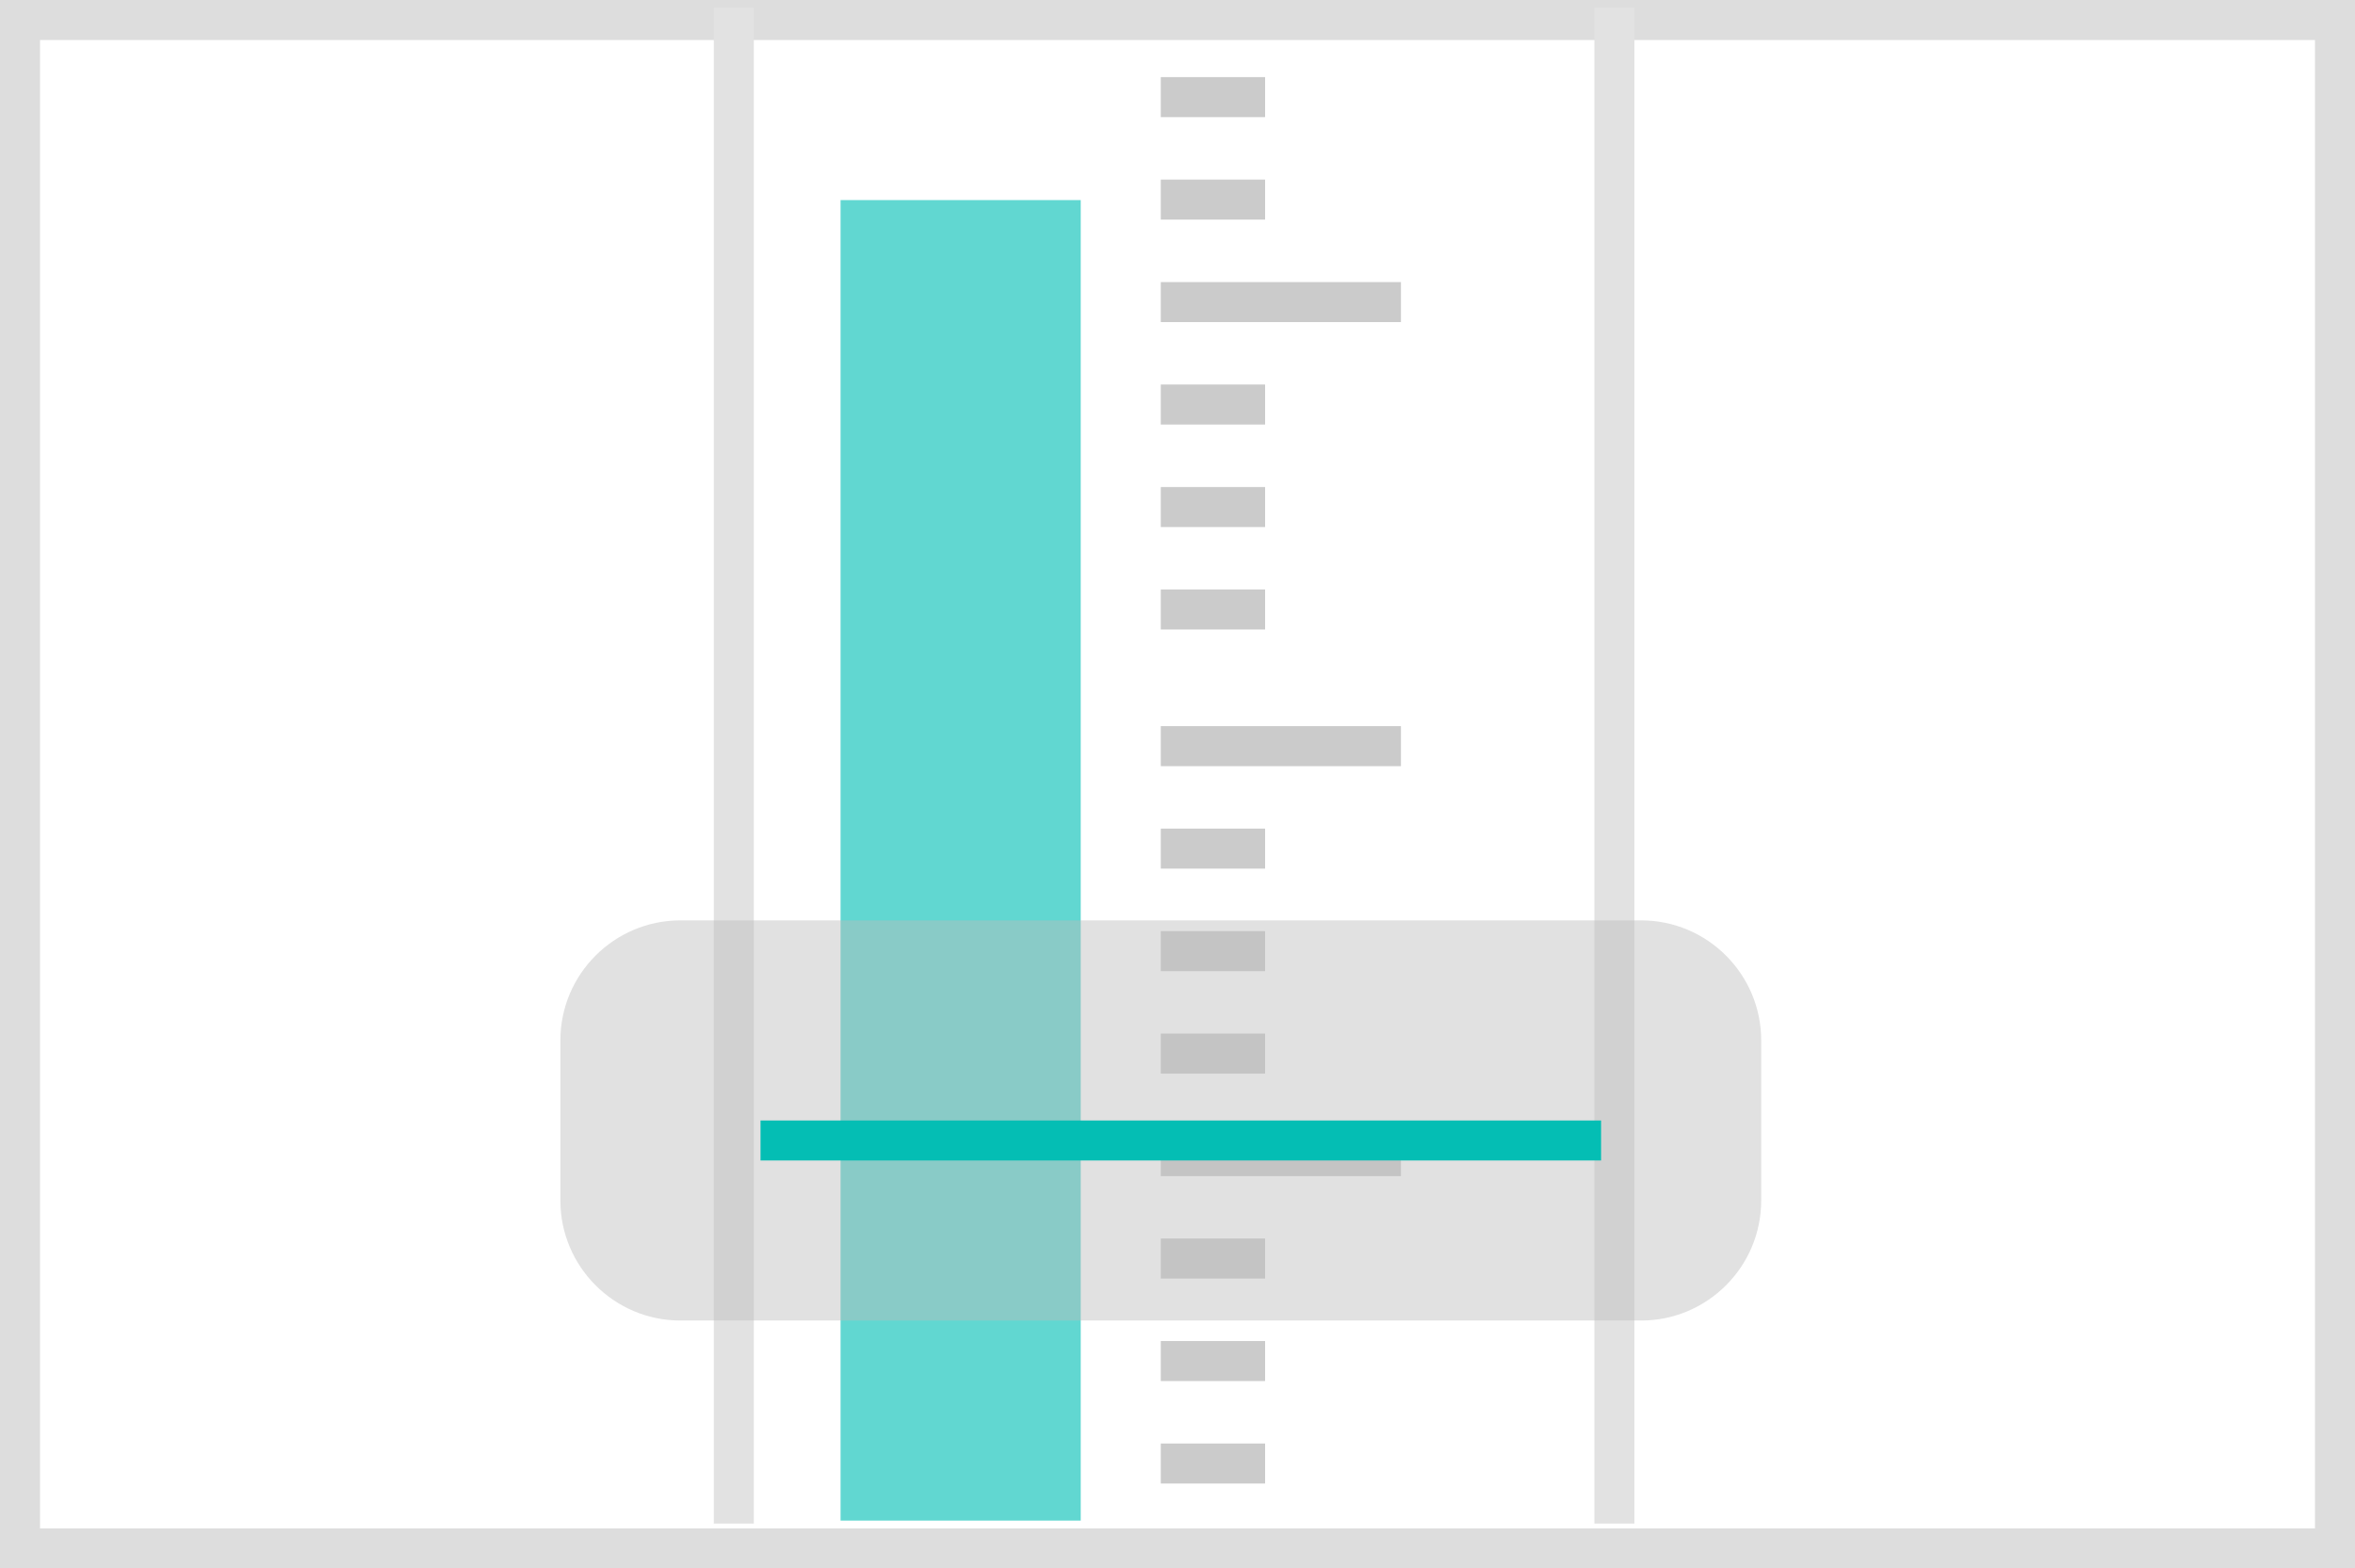 <?xml version="1.0" encoding="utf-8"?>
<!-- Generator: Adobe Illustrator 16.0.0, SVG Export Plug-In . SVG Version: 6.00 Build 0)  -->
<!DOCTYPE svg PUBLIC "-//W3C//DTD SVG 1.1//EN" "http://www.w3.org/Graphics/SVG/1.1/DTD/svg11.dtd">
<svg version="1.1" id="图层_1" xmlns="http://www.w3.org/2000/svg" xmlns:xlink="http://www.w3.org/1999/xlink" x="0px" y="0px"
	 width="58.835px" height="39.195px" viewBox="0 0 58.835 39.195" enable-background="new 0 0 58.835 39.195" xml:space="preserve">
<rect x="0" y="0" width="58.835" height="39.195" fill="#333333" stroke="none"/>
<g>
	<g>
		<defs>
			<rect id="SVGID_1_" x="169.951" y="-52" width="58.835" height="39.195"/>
		</defs>
		<clipPath id="SVGID_2_">
			<use xlink:href="#SVGID_1_"  overflow="visible"/>
		</clipPath>
		<g clip-path="url(#SVGID_2_)">
			<defs>
				<rect id="SVGID_3_" x="-589.049" y="-344" width="1440" height="1097"/>
			</defs>
			<clipPath id="SVGID_4_">
				<use xlink:href="#SVGID_3_"  overflow="visible"/>
			</clipPath>
		</g>
	</g>
	<g>
		<defs>
			<rect id="SVGID_5_" x="169.951" y="-52" width="58.835" height="39.195"/>
		</defs>
		<clipPath id="SVGID_6_">
			<use xlink:href="#SVGID_5_"  overflow="visible"/>
		</clipPath>
		<g clip-path="url(#SVGID_6_)">
			<defs>
				<rect id="SVGID_7_" x="-589.049" y="-344" width="1440" height="1097"/>
			</defs>
			<clipPath id="SVGID_8_">
				<use xlink:href="#SVGID_7_"  overflow="visible"/>
			</clipPath>
		</g>
	</g>
	<g>
		<defs>
			<polygon id="SVGID_9_" points="196.839,-27.614 198.128,-24.691 200.806,-25.765 204.677,-39.039 204.64,-39.056 			"/>
		</defs>
		<clipPath id="SVGID_10_">
			<use xlink:href="#SVGID_9_"  overflow="visible"/>
		</clipPath>
		<g clip-path="url(#SVGID_10_)">
			<defs>
				<rect id="SVGID_11_" x="-589.049" y="-344" width="1440" height="1097"/>
			</defs>
			<clipPath id="SVGID_12_">
				<use xlink:href="#SVGID_11_"  overflow="visible"/>
			</clipPath>
		</g>
	</g>
	<g>
		<defs>
			<path id="SVGID_13_" d="M184.953-29.65c0,3.716,1.431,7.101,3.777,9.646l2.062-1.308c-1.98-2.007-3.252-4.7-3.414-7.686h1.857
				v-1.169h-1.863c0.265-6.161,5.253-11.113,11.477-11.41v1.661h1.184v-1.661c6.225,0.297,11.213,5.249,11.478,11.41h-1.869v1.169
				h1.862c-0.16,2.953-1.406,5.62-3.35,7.62l1.998,1.373c2.348-2.545,3.779-5.93,3.779-9.646
				c-0.001-7.909-6.488-14.322-14.49-14.322S184.953-37.56,184.953-29.65z"/>
		</defs>
		<clipPath id="SVGID_14_">
			<use xlink:href="#SVGID_13_"  overflow="visible"/>
		</clipPath>
		<g clip-path="url(#SVGID_14_)">
			<defs>
				<rect id="SVGID_15_" x="-589.049" y="-344" width="1440" height="1097"/>
			</defs>
			<clipPath id="SVGID_16_">
				<use xlink:href="#SVGID_15_"  overflow="visible"/>
			</clipPath>
		</g>
	</g>
</g>
<g>
	<g>
		<defs>
			<rect id="SVGID_17_" y="-101.783" width="58.835" height="39.195"/>
		</defs>
		<clipPath id="SVGID_18_">
			<use xlink:href="#SVGID_17_"  overflow="visible"/>
		</clipPath>
		<g clip-path="url(#SVGID_18_)">
			<defs>
				<rect id="SVGID_19_" x="-588" y="-343.783" width="1440" height="1097"/>
			</defs>
			<clipPath id="SVGID_20_">
				<use xlink:href="#SVGID_19_"  overflow="visible"/>
			</clipPath>
		</g>
	</g>
	<g>
		<defs>
			<rect id="SVGID_33_" y="-101.783" width="58.835" height="39.195"/>
		</defs>
		<clipPath id="SVGID_22_">
			<use xlink:href="#SVGID_33_"  overflow="visible"/>
		</clipPath>
		<g clip-path="url(#SVGID_22_)">
			<defs>
				<rect id="SVGID_35_" x="-588" y="-343.783" width="1440" height="1097"/>
			</defs>
			<clipPath id="SVGID_24_">
				<use xlink:href="#SVGID_35_"  overflow="visible"/>
			</clipPath>
		</g>
	</g>
</g>
<g>
	<g>
		<defs>
			<rect id="SVGID_37_" x="85" y="-101.783" width="58.835" height="39.195"/>
		</defs>
		<clipPath id="SVGID_26_">
			<use xlink:href="#SVGID_37_"  overflow="visible"/>
		</clipPath>
		<g clip-path="url(#SVGID_26_)">
			<defs>
				<rect id="SVGID_39_" x="-588" y="-343.783" width="1440" height="1097"/>
			</defs>
			<clipPath id="SVGID_28_">
				<use xlink:href="#SVGID_39_"  overflow="visible"/>
			</clipPath>
		</g>
	</g>
	<g>
		<defs>
			<rect id="SVGID_41_" x="85" y="-101.783" width="58.835" height="39.195"/>
		</defs>
		<clipPath id="SVGID_30_">
			<use xlink:href="#SVGID_41_"  overflow="visible"/>
		</clipPath>
		<g clip-path="url(#SVGID_30_)">
			<defs>
				<rect id="SVGID_43_" x="-588" y="-343.783" width="1440" height="1097"/>
			</defs>
			<clipPath id="SVGID_32_">
				<use xlink:href="#SVGID_43_"  overflow="visible"/>
			</clipPath>
		</g>
	</g>
	<g>
		<defs>
			<rect id="SVGID_45_" x="89" y="-76.116" width="6.106" height="12.278"/>
		</defs>
		<clipPath id="SVGID_34_">
			<use xlink:href="#SVGID_45_"  overflow="visible"/>
		</clipPath>
		<g clip-path="url(#SVGID_34_)">
			<defs>
				<rect id="SVGID_47_" x="-588" y="-343.783" width="1440" height="1097"/>
			</defs>
			<clipPath id="SVGID_36_">
				<use xlink:href="#SVGID_47_"  overflow="visible"/>
			</clipPath>
		</g>
	</g>
	<g>
		<defs>
			<rect id="SVGID_49_" x="99.95" y="-87.05" width="6.106" height="23.467"/>
		</defs>
		<clipPath id="SVGID_38_">
			<use xlink:href="#SVGID_49_"  overflow="visible"/>
		</clipPath>
		<g clip-path="url(#SVGID_38_)">
			<defs>
				<rect id="SVGID_51_" x="-588" y="-343.783" width="1440" height="1097"/>
			</defs>
			<clipPath id="SVGID_40_">
				<use xlink:href="#SVGID_51_"  overflow="visible"/>
			</clipPath>
		</g>
	</g>
	<g>
		<defs>
			<rect id="SVGID_53_" x="111.995" y="-83.004" width="6.106" height="19.216"/>
		</defs>
		<clipPath id="SVGID_42_">
			<use xlink:href="#SVGID_53_"  overflow="visible"/>
		</clipPath>
		<g clip-path="url(#SVGID_42_)">
			<defs>
				<rect id="SVGID_55_" x="-588" y="-343.783" width="1440" height="1097"/>
			</defs>
			<clipPath id="SVGID_44_">
				<use xlink:href="#SVGID_55_"  overflow="visible"/>
			</clipPath>
		</g>
	</g>
	<g>
		<defs>
			<rect id="SVGID_57_" x="122.944" y="-96.783" width="6.106" height="33"/>
		</defs>
		<clipPath id="SVGID_46_">
			<use xlink:href="#SVGID_57_"  overflow="visible"/>
		</clipPath>
		<g clip-path="url(#SVGID_46_)">
			<defs>
				<rect id="SVGID_59_" x="-588" y="-343.783" width="1440" height="1097"/>
			</defs>
			<clipPath id="SVGID_48_">
				<use xlink:href="#SVGID_59_"  overflow="visible"/>
			</clipPath>
		</g>
	</g>
	<g>
		<defs>
			<rect id="SVGID_61_" x="133.895" y="-71.05" width="6.105" height="7.212"/>
		</defs>
		<clipPath id="SVGID_50_">
			<use xlink:href="#SVGID_61_"  overflow="visible"/>
		</clipPath>
		<g clip-path="url(#SVGID_50_)">
			<defs>
				<rect id="SVGID_63_" x="-588" y="-343.783" width="1440" height="1097"/>
			</defs>
			<clipPath id="SVGID_52_">
				<use xlink:href="#SVGID_63_"  overflow="visible"/>
			</clipPath>
		</g>
	</g>
</g>
<g>
	<g>
		<defs>
			<rect id="SVGID_65_" x="-84.784" y="-101.783" width="58.835" height="39.195"/>
		</defs>
		<clipPath id="SVGID_54_">
			<use xlink:href="#SVGID_65_"  overflow="visible"/>
		</clipPath>
		<g clip-path="url(#SVGID_54_)">
			<defs>
				<rect id="SVGID_67_" x="-587.784" y="-343.783" width="1440" height="1097"/>
			</defs>
			<clipPath id="SVGID_56_">
				<use xlink:href="#SVGID_67_"  overflow="visible"/>
			</clipPath>
		</g>
	</g>
	<g>
		<defs>
			<rect id="SVGID_69_" x="-84.784" y="-101.783" width="58.835" height="39.195"/>
		</defs>
		<clipPath id="SVGID_58_">
			<use xlink:href="#SVGID_69_"  overflow="visible"/>
		</clipPath>
		<g clip-path="url(#SVGID_58_)">
			<defs>
				<rect id="SVGID_71_" x="-587.784" y="-343.783" width="1440" height="1097"/>
			</defs>
			<clipPath id="SVGID_60_">
				<use xlink:href="#SVGID_71_"  overflow="visible"/>
			</clipPath>
		</g>
	</g>
	<g>
		<defs>
			<rect id="SVGID_73_" x="-84.784" y="-101.783" width="58.835" height="39.195"/>
		</defs>
		<clipPath id="SVGID_62_">
			<use xlink:href="#SVGID_73_"  overflow="visible"/>
		</clipPath>
		<g clip-path="url(#SVGID_62_)">
			<defs>
				<rect id="SVGID_75_" x="-587.784" y="-343.783" width="1440" height="1097"/>
			</defs>
			<clipPath id="SVGID_64_">
				<use xlink:href="#SVGID_75_"  overflow="visible"/>
			</clipPath>
		</g>
	</g>
</g>
<g>
	<g>
		<defs>
			<rect id="SVGID_77_" x="169.951" y="-101.783" width="58.835" height="39.195"/>
		</defs>
		<clipPath id="SVGID_66_">
			<use xlink:href="#SVGID_77_"  overflow="visible"/>
		</clipPath>
		<g clip-path="url(#SVGID_66_)">
			<defs>
				<rect id="SVGID_79_" x="-587.884" y="-343.783" width="1440" height="1097"/>
			</defs>
			<clipPath id="SVGID_68_">
				<use xlink:href="#SVGID_79_"  overflow="visible"/>
			</clipPath>
		</g>
	</g>
	<g>
		<defs>
			<rect id="SVGID_81_" x="169.951" y="-101.783" width="58.835" height="39.195"/>
		</defs>
		<clipPath id="SVGID_70_">
			<use xlink:href="#SVGID_81_"  overflow="visible"/>
		</clipPath>
		<g clip-path="url(#SVGID_70_)">
			<defs>
				<rect id="SVGID_83_" x="-587.884" y="-343.783" width="1440" height="1097"/>
			</defs>
			<clipPath id="SVGID_72_">
				<use xlink:href="#SVGID_83_"  overflow="visible"/>
			</clipPath>
		</g>
	</g>
	<g>
		<defs>
			<rect id="SVGID_85_" x="170.951" y="-88.783" width="46" height="5"/>
		</defs>
		<clipPath id="SVGID_74_">
			<use xlink:href="#SVGID_85_"  overflow="visible"/>
		</clipPath>
		<g clip-path="url(#SVGID_74_)">
			<defs>
				<rect id="SVGID_87_" x="-587.884" y="-343.783" width="1440" height="1097"/>
			</defs>
			<clipPath id="SVGID_76_">
				<use xlink:href="#SVGID_87_"  overflow="visible"/>
			</clipPath>
		</g>
	</g>
	<g>
		<defs>
			<rect id="SVGID_89_" x="170.951" y="-79.783" width="13" height="5"/>
		</defs>
		<clipPath id="SVGID_78_">
			<use xlink:href="#SVGID_89_"  overflow="visible"/>
		</clipPath>
		<g clip-path="url(#SVGID_78_)">
			<defs>
				<rect id="SVGID_91_" x="-587.884" y="-343.783" width="1440" height="1097"/>
			</defs>
			<clipPath id="SVGID_80_">
				<use xlink:href="#SVGID_91_"  overflow="visible"/>
			</clipPath>
		</g>
	</g>
	<g>
		<defs>
			<rect id="SVGID_93_" x="170.951" y="-70.783" width="37" height="5"/>
		</defs>
		<clipPath id="SVGID_82_">
			<use xlink:href="#SVGID_93_"  overflow="visible"/>
		</clipPath>
		<g clip-path="url(#SVGID_82_)">
			<defs>
				<rect id="SVGID_95_" x="-587.884" y="-343.783" width="1440" height="1097"/>
			</defs>
			<clipPath id="SVGID_84_">
				<use xlink:href="#SVGID_95_"  overflow="visible"/>
			</clipPath>
		</g>
	</g>
	<g>
		<defs>
			<rect id="SVGID_97_" x="170.951" y="-97.783" width="24" height="5"/>
		</defs>
		<clipPath id="SVGID_86_">
			<use xlink:href="#SVGID_97_"  overflow="visible"/>
		</clipPath>
		<g clip-path="url(#SVGID_86_)">
			<defs>
				<rect id="SVGID_99_" x="-587.884" y="-343.783" width="1440" height="1097"/>
			</defs>
			<clipPath id="SVGID_88_">
				<use xlink:href="#SVGID_99_"  overflow="visible"/>
			</clipPath>
		</g>
	</g>
</g>
<g>
	<g>
		<defs>
			<rect id="SVGID_101_" x="-84.784" y="-52" width="58.835" height="39.195"/>
		</defs>
		<clipPath id="SVGID_90_">
			<use xlink:href="#SVGID_101_"  overflow="visible"/>
		</clipPath>
		<g clip-path="url(#SVGID_90_)">
			<defs>
				<rect id="SVGID_103_" x="-587.784" y="-344" width="1440" height="1097"/>
			</defs>
			<clipPath id="SVGID_92_">
				<use xlink:href="#SVGID_103_"  overflow="visible"/>
			</clipPath>
		</g>
	</g>
	<g>
		<defs>
			<rect id="SVGID_105_" x="-84.784" y="-52" width="58.835" height="39.195"/>
		</defs>
		<clipPath id="SVGID_94_">
			<use xlink:href="#SVGID_105_"  overflow="visible"/>
		</clipPath>
		<g clip-path="url(#SVGID_94_)">
			<defs>
				<rect id="SVGID_107_" x="-587.784" y="-344" width="1440" height="1097"/>
			</defs>
			<clipPath id="SVGID_96_">
				<use xlink:href="#SVGID_107_"  overflow="visible"/>
			</clipPath>
		</g>
	</g>
	<g>
		<defs>
			<path id="SVGID_109_" d="M-69.747-30.771v-1.471c0.061-0.453,0.114-0.907,0.182-1.358c0.842-5.591,5.292-10.148,10.895-11.149
				c0.573-0.103,1.153-0.165,1.729-0.245h0.185c-0.003,0.03-0.01,0.061-0.01,0.091c0,4.993-0.002,9.986,0.009,14.979
				c0,0.163,0.088,0.356,0.198,0.482c2.56,2.951,5.129,5.895,7.696,8.84c0.071,0.082,0.136,0.169,0.211,0.263
				c-0.093,0.067-0.156,0.119-0.224,0.162c-1.484,0.948-3.09,1.596-4.826,1.91c-0.583,0.105-1.173,0.168-1.76,0.25h-1.478
				c-0.456-0.061-0.912-0.114-1.367-0.182c-5.594-0.833-10.201-5.285-11.189-10.821C-69.6-29.602-69.665-30.188-69.747-30.771z"/>
		</defs>
		<clipPath id="SVGID_98_">
			<use xlink:href="#SVGID_109_"  overflow="visible"/>
		</clipPath>
		<g clip-path="url(#SVGID_98_)">
			<defs>
				<rect id="SVGID_111_" x="-587.784" y="-344" width="1440" height="1097"/>
			</defs>
			<clipPath id="SVGID_100_">
				<use xlink:href="#SVGID_111_"  overflow="visible"/>
			</clipPath>
		</g>
	</g>
	<g>
		<defs>
			<path id="SVGID_113_" d="M-42.818-32.871v2.447h-13.4v-14.574h1.222c0.538,0.076,1.08,0.136,1.614,0.232
				c5.273,0.957,9.361,5.025,10.334,10.288C-42.949-33.946-42.894-33.407-42.818-32.871z"/>
		</defs>
		<clipPath id="SVGID_102_">
			<use xlink:href="#SVGID_113_"  overflow="visible"/>
		</clipPath>
		<g clip-path="url(#SVGID_102_)">
			<defs>
				<rect id="SVGID_115_" x="-587.784" y="-344" width="1440" height="1097"/>
			</defs>
			<clipPath id="SVGID_104_">
				<use xlink:href="#SVGID_115_"  overflow="visible"/>
			</clipPath>
		</g>
	</g>
	<g>
		<defs>
			<path id="SVGID_117_" d="M-56.197-29.799c0.029-0.02,0.059-0.057,0.089-0.057c4.387-0.003,8.775-0.003,13.163-0.002
				c0.079,0,0.186-0.029,0.148,0.117c-0.02,0.054-0.049,0.106-0.059,0.162c-0.416,2.521-1.48,4.731-3.188,6.635
				c-0.698,0.778-1.483,1.46-2.363,2.047c-0.073-0.077-0.135-0.14-0.192-0.206c-1.333-1.528-2.664-3.059-3.999-4.586
				C-53.796-27.061-54.997-28.429-56.197-29.799z"/>
		</defs>
		<clipPath id="SVGID_106_">
			<use xlink:href="#SVGID_117_"  overflow="visible"/>
		</clipPath>
		<g clip-path="url(#SVGID_106_)">
			<defs>
				<rect id="SVGID_119_" x="-587.784" y="-344" width="1440" height="1097"/>
			</defs>
			<clipPath id="SVGID_108_">
				<use xlink:href="#SVGID_119_"  overflow="visible"/>
			</clipPath>
		</g>
	</g>
</g>
<g>
	<g>
		<defs>
			<rect id="SVGID_121_" y="-52" width="58.835" height="39.195"/>
		</defs>
		<clipPath id="SVGID_110_">
			<use xlink:href="#SVGID_121_"  overflow="visible"/>
		</clipPath>
		<g clip-path="url(#SVGID_110_)">
			<defs>
				<rect id="SVGID_123_" x="-588" y="-344" width="1440" height="1097"/>
			</defs>
			<clipPath id="SVGID_112_">
				<use xlink:href="#SVGID_123_"  overflow="visible"/>
			</clipPath>
		</g>
	</g>
	<g>
		<defs>
			<rect id="SVGID_125_" y="-52" width="58.835" height="39.195"/>
		</defs>
		<clipPath id="SVGID_114_">
			<use xlink:href="#SVGID_125_"  overflow="visible"/>
		</clipPath>
		<g clip-path="url(#SVGID_114_)">
			<defs>
				<rect id="SVGID_127_" x="-588" y="-344" width="1440" height="1097"/>
			</defs>
			<clipPath id="SVGID_116_">
				<use xlink:href="#SVGID_127_"  overflow="visible"/>
			</clipPath>
		</g>
	</g>
	<g>
		<defs>
			<ellipse id="SVGID_129_" cx="14.357" cy="-41.412" rx="1.893" ry="1.882"/>
		</defs>
		<clipPath id="SVGID_118_">
			<use xlink:href="#SVGID_129_"  overflow="visible"/>
		</clipPath>
		<g clip-path="url(#SVGID_118_)">
			<defs>
				<rect id="SVGID_131_" x="-588" y="-344" width="1440" height="1097"/>
			</defs>
			<clipPath id="SVGID_120_">
				<use xlink:href="#SVGID_131_"  overflow="visible"/>
			</clipPath>
		</g>
	</g>
	<g>
		<defs>
			<ellipse id="SVGID_133_" cx="17.196" cy="-34.824" rx="1.893" ry="1.882"/>
		</defs>
		<clipPath id="SVGID_122_">
			<use xlink:href="#SVGID_133_"  overflow="visible"/>
		</clipPath>
		<g clip-path="url(#SVGID_122_)">
			<defs>
				<rect id="SVGID_135_" x="-588" y="-344" width="1440" height="1097"/>
			</defs>
			<clipPath id="SVGID_124_">
				<use xlink:href="#SVGID_135_"  overflow="visible"/>
			</clipPath>
		</g>
	</g>
	<g>
		<defs>
			<ellipse id="SVGID_137_" cx="19.089" cy="-37.647" rx="1.893" ry="1.882"/>
		</defs>
		<clipPath id="SVGID_126_">
			<use xlink:href="#SVGID_137_"  overflow="visible"/>
		</clipPath>
		<g clip-path="url(#SVGID_126_)">
			<defs>
				<rect id="SVGID_139_" x="-588" y="-344" width="1440" height="1097"/>
			</defs>
			<clipPath id="SVGID_128_">
				<use xlink:href="#SVGID_139_"  overflow="visible"/>
			</clipPath>
		</g>
	</g>
	<g>
		<defs>
			<ellipse id="SVGID_141_" cx="19.089" cy="-44.235" rx="1.893" ry="1.882"/>
		</defs>
		<clipPath id="SVGID_130_">
			<use xlink:href="#SVGID_141_"  overflow="visible"/>
		</clipPath>
		<g clip-path="url(#SVGID_130_)">
			<defs>
				<rect id="SVGID_143_" x="-588" y="-344" width="1440" height="1097"/>
			</defs>
			<clipPath id="SVGID_132_">
				<use xlink:href="#SVGID_143_"  overflow="visible"/>
			</clipPath>
		</g>
	</g>
	<g>
		<defs>
			<ellipse id="SVGID_145_" cx="23.821" cy="-33.882" rx="1.893" ry="1.882"/>
		</defs>
		<clipPath id="SVGID_134_">
			<use xlink:href="#SVGID_145_"  overflow="visible"/>
		</clipPath>
		<g clip-path="url(#SVGID_134_)">
			<defs>
				<rect id="SVGID_147_" x="-588" y="-344" width="1440" height="1097"/>
			</defs>
			<clipPath id="SVGID_136_">
				<use xlink:href="#SVGID_147_"  overflow="visible"/>
			</clipPath>
		</g>
	</g>
	<g>
		<defs>
			<ellipse id="SVGID_149_" cx="30.446" cy="-34.824" rx="1.893" ry="1.882"/>
		</defs>
		<clipPath id="SVGID_138_">
			<use xlink:href="#SVGID_149_"  overflow="visible"/>
		</clipPath>
		<g clip-path="url(#SVGID_138_)">
			<defs>
				<rect id="SVGID_151_" x="-588" y="-344" width="1440" height="1097"/>
			</defs>
			<clipPath id="SVGID_140_">
				<use xlink:href="#SVGID_151_"  overflow="visible"/>
			</clipPath>
		</g>
	</g>
	<g>
		<defs>
			<ellipse id="SVGID_153_" cx="29.5" cy="-28.235" rx="1.893" ry="1.882"/>
		</defs>
		<clipPath id="SVGID_142_">
			<use xlink:href="#SVGID_153_"  overflow="visible"/>
		</clipPath>
		<g clip-path="url(#SVGID_142_)">
			<defs>
				<rect id="SVGID_155_" x="-588" y="-344" width="1440" height="1097"/>
			</defs>
			<clipPath id="SVGID_144_">
				<use xlink:href="#SVGID_155_"  overflow="visible"/>
			</clipPath>
		</g>
	</g>
	<g>
		<defs>
			<ellipse id="SVGID_157_" cx="35.179" cy="-25.412" rx="1.893" ry="1.882"/>
		</defs>
		<clipPath id="SVGID_146_">
			<use xlink:href="#SVGID_157_"  overflow="visible"/>
		</clipPath>
		<g clip-path="url(#SVGID_146_)">
			<defs>
				<rect id="SVGID_159_" x="-588" y="-344" width="1440" height="1097"/>
			</defs>
			<clipPath id="SVGID_148_">
				<use xlink:href="#SVGID_159_"  overflow="visible"/>
			</clipPath>
		</g>
	</g>
	<g>
		<defs>
			<ellipse id="SVGID_161_" cx="43.696" cy="-33.882" rx="1.893" ry="1.882"/>
		</defs>
		<clipPath id="SVGID_150_">
			<use xlink:href="#SVGID_161_"  overflow="visible"/>
		</clipPath>
		<g clip-path="url(#SVGID_150_)">
			<defs>
				<rect id="SVGID_163_" x="-588" y="-344" width="1440" height="1097"/>
			</defs>
			<clipPath id="SVGID_152_">
				<use xlink:href="#SVGID_163_"  overflow="visible"/>
			</clipPath>
		</g>
	</g>
	<g>
		<defs>
			<ellipse id="SVGID_165_" cx="41.804" cy="-25.412" rx="1.893" ry="1.882"/>
		</defs>
		<clipPath id="SVGID_154_">
			<use xlink:href="#SVGID_165_"  overflow="visible"/>
		</clipPath>
		<g clip-path="url(#SVGID_154_)">
			<defs>
				<rect id="SVGID_167_" x="-588" y="-344" width="1440" height="1097"/>
			</defs>
			<clipPath id="SVGID_156_">
				<use xlink:href="#SVGID_167_"  overflow="visible"/>
			</clipPath>
		</g>
	</g>
	<g>
		<defs>
			<ellipse id="SVGID_169_" cx="48.429" cy="-23.53" rx="1.893" ry="1.882"/>
		</defs>
		<clipPath id="SVGID_158_">
			<use xlink:href="#SVGID_169_"  overflow="visible"/>
		</clipPath>
		<g clip-path="url(#SVGID_158_)">
			<defs>
				<rect id="SVGID_171_" x="-588" y="-344" width="1440" height="1097"/>
			</defs>
			<clipPath id="SVGID_160_">
				<use xlink:href="#SVGID_171_"  overflow="visible"/>
			</clipPath>
		</g>
	</g>
	<g>
		<defs>
			<ellipse id="SVGID_173_" cx="54.107" cy="-24.47" rx="1.893" ry="1.882"/>
		</defs>
		<clipPath id="SVGID_162_">
			<use xlink:href="#SVGID_173_"  overflow="visible"/>
		</clipPath>
		<g clip-path="url(#SVGID_162_)">
			<defs>
				<rect id="SVGID_175_" x="-588" y="-344" width="1440" height="1097"/>
			</defs>
			<clipPath id="SVGID_164_">
				<use xlink:href="#SVGID_175_"  overflow="visible"/>
			</clipPath>
		</g>
	</g>
	<g>
		<defs>
			<ellipse id="SVGID_177_" cx="52.214" cy="-17.882" rx="1.893" ry="1.882"/>
		</defs>
		<clipPath id="SVGID_166_">
			<use xlink:href="#SVGID_177_"  overflow="visible"/>
		</clipPath>
		<g clip-path="url(#SVGID_166_)">
			<defs>
				<rect id="SVGID_179_" x="-588" y="-344" width="1440" height="1097"/>
			</defs>
			<clipPath id="SVGID_168_">
				<use xlink:href="#SVGID_179_"  overflow="visible"/>
			</clipPath>
		</g>
	</g>
	<g>
		<defs>
			<ellipse id="SVGID_181_" cx="47.482" cy="-28.235" rx="1.893" ry="1.882"/>
		</defs>
		<clipPath id="SVGID_170_">
			<use xlink:href="#SVGID_181_"  overflow="visible"/>
		</clipPath>
		<g clip-path="url(#SVGID_170_)">
			<defs>
				<rect id="SVGID_183_" x="-588" y="-344" width="1440" height="1097"/>
			</defs>
			<clipPath id="SVGID_172_">
				<use xlink:href="#SVGID_183_"  overflow="visible"/>
			</clipPath>
		</g>
	</g>
	<g>
		<defs>
			<ellipse id="SVGID_185_" cx="36.125" cy="-31.059" rx="1.893" ry="1.882"/>
		</defs>
		<clipPath id="SVGID_174_">
			<use xlink:href="#SVGID_185_"  overflow="visible"/>
		</clipPath>
		<g clip-path="url(#SVGID_174_)">
			<defs>
				<rect id="SVGID_187_" x="-588" y="-344" width="1440" height="1097"/>
			</defs>
			<clipPath id="SVGID_176_">
				<use xlink:href="#SVGID_187_"  overflow="visible"/>
			</clipPath>
		</g>
	</g>
	<g>
		<defs>
			<ellipse id="SVGID_189_" cx="21.929" cy="-31.059" rx="1.893" ry="1.882"/>
		</defs>
		<clipPath id="SVGID_178_">
			<use xlink:href="#SVGID_189_"  overflow="visible"/>
		</clipPath>
		<g clip-path="url(#SVGID_178_)">
			<defs>
				<rect id="SVGID_191_" x="-588" y="-344" width="1440" height="1097"/>
			</defs>
			<clipPath id="SVGID_180_">
				<use xlink:href="#SVGID_191_"  overflow="visible"/>
			</clipPath>
		</g>
	</g>
	<g>
		<defs>
			<ellipse id="SVGID_193_" cx="26.661" cy="-38.588" rx="1.893" ry="1.882"/>
		</defs>
		<clipPath id="SVGID_182_">
			<use xlink:href="#SVGID_193_"  overflow="visible"/>
		</clipPath>
		<g clip-path="url(#SVGID_182_)">
			<defs>
				<rect id="SVGID_195_" x="-588" y="-344" width="1440" height="1097"/>
			</defs>
			<clipPath id="SVGID_184_">
				<use xlink:href="#SVGID_195_"  overflow="visible"/>
			</clipPath>
		</g>
	</g>
	<g>
		<defs>
			<ellipse id="SVGID_197_" cx="8.679" cy="-34.824" rx="1.893" ry="1.882"/>
		</defs>
		<clipPath id="SVGID_186_">
			<use xlink:href="#SVGID_197_"  overflow="visible"/>
		</clipPath>
		<g clip-path="url(#SVGID_186_)">
			<defs>
				<rect id="SVGID_199_" x="-588" y="-344" width="1440" height="1097"/>
			</defs>
			<clipPath id="SVGID_188_">
				<use xlink:href="#SVGID_199_"  overflow="visible"/>
			</clipPath>
		</g>
	</g>
	<g>
		<defs>
			<ellipse id="SVGID_201_" cx="11.518" cy="-40.47" rx="1.893" ry="1.882"/>
		</defs>
		<clipPath id="SVGID_190_">
			<use xlink:href="#SVGID_201_"  overflow="visible"/>
		</clipPath>
		<g clip-path="url(#SVGID_190_)">
			<defs>
				<rect id="SVGID_203_" x="-588" y="-344" width="1440" height="1097"/>
			</defs>
			<clipPath id="SVGID_192_">
				<use xlink:href="#SVGID_203_"  overflow="visible"/>
			</clipPath>
		</g>
	</g>
	<g>
		<defs>
			<ellipse id="SVGID_205_" cx="5.839" cy="-40.47" rx="1.893" ry="1.882"/>
		</defs>
		<clipPath id="SVGID_194_">
			<use xlink:href="#SVGID_205_"  overflow="visible"/>
		</clipPath>
		<g clip-path="url(#SVGID_194_)">
			<defs>
				<rect id="SVGID_207_" x="-588" y="-344" width="1440" height="1097"/>
			</defs>
			<clipPath id="SVGID_196_">
				<use xlink:href="#SVGID_207_"  overflow="visible"/>
			</clipPath>
		</g>
	</g>
	<g>
		<defs>
			<ellipse id="SVGID_209_" cx="10.571" cy="-46.118" rx="1.893" ry="1.882"/>
		</defs>
		<clipPath id="SVGID_198_">
			<use xlink:href="#SVGID_209_"  overflow="visible"/>
		</clipPath>
		<g clip-path="url(#SVGID_198_)">
			<defs>
				<rect id="SVGID_211_" x="-588" y="-344" width="1440" height="1097"/>
			</defs>
			<clipPath id="SVGID_200_">
				<use xlink:href="#SVGID_211_"  overflow="visible"/>
			</clipPath>
		</g>
	</g>
	<g>
		<defs>
			<ellipse id="SVGID_213_" cx="4.893" cy="-46.118" rx="1.893" ry="1.882"/>
		</defs>
		<clipPath id="SVGID_202_">
			<use xlink:href="#SVGID_213_"  overflow="visible"/>
		</clipPath>
		<g clip-path="url(#SVGID_202_)">
			<defs>
				<rect id="SVGID_215_" x="-588" y="-344" width="1440" height="1097"/>
			</defs>
			<clipPath id="SVGID_204_">
				<use xlink:href="#SVGID_215_"  overflow="visible"/>
			</clipPath>
		</g>
	</g>
</g>
<g>
	<g>
		<defs>
			<rect id="SVGID_217_" x="85" y="-52" width="58.835" height="39.195"/>
		</defs>
		<clipPath id="SVGID_206_">
			<use xlink:href="#SVGID_217_"  overflow="visible"/>
		</clipPath>
		<g clip-path="url(#SVGID_206_)">
			<defs>
				<rect id="SVGID_219_" x="-588" y="-344" width="1440" height="1097"/>
			</defs>
			<clipPath id="SVGID_208_">
				<use xlink:href="#SVGID_219_"  overflow="visible"/>
			</clipPath>
		</g>
	</g>
	<g>
		<defs>
			<rect id="SVGID_221_" x="85" y="-52" width="58.835" height="39.195"/>
		</defs>
		<clipPath id="SVGID_210_">
			<use xlink:href="#SVGID_221_"  overflow="visible"/>
		</clipPath>
		<g clip-path="url(#SVGID_210_)">
			<defs>
				<rect id="SVGID_223_" x="-588" y="-344" width="1440" height="1097"/>
			</defs>
			<clipPath id="SVGID_212_">
				<use xlink:href="#SVGID_223_"  overflow="visible"/>
			</clipPath>
		</g>
	</g>
</g>
<g>
	<g>
		<defs>
			<rect id="SVGID_229_" x="-84.784" width="58.835" height="39.195"/>
		</defs>
		<clipPath id="SVGID_214_">
			<use xlink:href="#SVGID_229_"  overflow="visible"/>
		</clipPath>
		<g clip-path="url(#SVGID_214_)">
			<defs>
				<rect id="SVGID_231_" x="-587.784" y="-344" width="1440" height="1097"/>
			</defs>
			<clipPath id="SVGID_216_">
				<use xlink:href="#SVGID_231_"  overflow="visible"/>
			</clipPath>
		</g>
	</g>
	<g>
		<defs>
			<rect id="SVGID_233_" x="-84.784" width="58.835" height="39.195"/>
		</defs>
		<clipPath id="SVGID_218_">
			<use xlink:href="#SVGID_233_"  overflow="visible"/>
		</clipPath>
		<g clip-path="url(#SVGID_218_)">
			<defs>
				<rect id="SVGID_235_" x="-587.784" y="-344" width="1440" height="1097"/>
			</defs>
			<clipPath id="SVGID_220_">
				<use xlink:href="#SVGID_235_"  overflow="visible"/>
			</clipPath>
		</g>
	</g>
	<g>
		<defs>
			<rect id="SVGID_237_" x="-66.583" y="14" width="21.6" height="24"/>
		</defs>
		<clipPath id="SVGID_222_">
			<use xlink:href="#SVGID_237_"  overflow="visible"/>
		</clipPath>
		<g clip-path="url(#SVGID_222_)">
			<defs>
				<rect id="SVGID_239_" x="-587.784" y="-344" width="1440" height="1097"/>
			</defs>
			<clipPath id="SVGID_224_">
				<use xlink:href="#SVGID_239_"  overflow="visible"/>
			</clipPath>
		</g>
	</g>
</g>
<g>
	<g>
		<defs>
			<rect id="SVGID_241_" width="58.835" height="39.195"/>
		</defs>
		<clipPath id="SVGID_226_">
			<use xlink:href="#SVGID_241_"  overflow="visible"/>
		</clipPath>
		<g clip-path="url(#SVGID_226_)">
			<defs>
				<rect id="SVGID_243_" x="-588" y="-344" width="1440" height="1097"/>
			</defs>
			<clipPath id="SVGID_228_">
				<use xlink:href="#SVGID_243_"  overflow="visible"/>
			</clipPath>
			<rect clip-path="url(#SVGID_228_)" fill="#FFFFFF" width="58.835" height="39.195"/>
		</g>
	</g>
	<g>
		<defs>
			<rect id="SVGID_245_" width="58.835" height="39.195"/>
		</defs>
		<clipPath id="SVGID_230_">
			<use xlink:href="#SVGID_245_"  overflow="visible"/>
		</clipPath>
		<g clip-path="url(#SVGID_230_)">
			<defs>
				<rect id="SVGID_247_" x="-588" y="-344" width="1440" height="1097"/>
			</defs>
			<clipPath id="SVGID_232_">
				<use xlink:href="#SVGID_247_"  overflow="visible"/>
			</clipPath>
			
				<rect clip-path="url(#SVGID_232_)" fill="none" stroke="#DDDDDD" stroke-width="2" stroke-miterlimit="10" width="58.835" height="39.195"/>
		</g>
	</g>
	<g>
		<line fill="none" stroke="#E2E2E2" stroke-miterlimit="10" x1="18.333" y1="0.188" x2="18.333" y2="38.073"/>
		<line fill="none" stroke="#E2E2E2" stroke-miterlimit="10" x1="40.333" y1="0.188" x2="40.333" y2="38.073"/>
	</g>
	<g>
		<defs>
			<rect id="SVGID_249_" x="21" y="5" width="6" height="33"/>
		</defs>
		<clipPath id="SVGID_234_">
			<use xlink:href="#SVGID_249_"  overflow="visible"/>
		</clipPath>
		<g clip-path="url(#SVGID_234_)">
			<defs>
				<rect id="SVGID_251_" x="-588" y="-344" width="1440" height="1097"/>
			</defs>
			<clipPath id="SVGID_236_">
				<use xlink:href="#SVGID_251_"  overflow="visible"/>
			</clipPath>
			<rect x="16" clip-path="url(#SVGID_236_)" fill="#61D7D1" width="16" height="43"/>
		</g>
	</g>
	<line fill="none" stroke="#CBCBCB" stroke-miterlimit="10" x1="29" y1="7.549" x2="35" y2="7.549"/>
	<line fill="none" stroke="#CBCBCB" stroke-miterlimit="10" x1="29" y1="10.109" x2="31.606" y2="10.109"/>
	<line fill="none" stroke="#CBCBCB" stroke-miterlimit="10" x1="29" y1="2.427" x2="31.606" y2="2.427"/>
	<line fill="none" stroke="#CBCBCB" stroke-miterlimit="10" x1="29" y1="12.671" x2="31.606" y2="12.671"/>
	<line fill="none" stroke="#CBCBCB" stroke-miterlimit="10" x1="29" y1="4.988" x2="31.606" y2="4.988"/>
	<line fill="none" stroke="#CBCBCB" stroke-miterlimit="10" x1="29" y1="15.231" x2="31.606" y2="15.231"/>
	<line fill="none" stroke="#CBCBCB" stroke-miterlimit="10" x1="29" y1="18.646" x2="35" y2="18.646"/>
	<line fill="none" stroke="#CBCBCB" stroke-miterlimit="10" x1="29" y1="21.207" x2="31.606" y2="21.207"/>
	<line fill="none" stroke="#CBCBCB" stroke-miterlimit="10" x1="29" y1="23.769" x2="31.606" y2="23.769"/>
	<line fill="none" stroke="#CBCBCB" stroke-miterlimit="10" x1="29" y1="26.329" x2="31.606" y2="26.329"/>
	<line fill="none" stroke="#CBCBCB" stroke-miterlimit="10" x1="29" y1="28.891" x2="35" y2="28.891"/>
	<line fill="none" stroke="#CBCBCB" stroke-miterlimit="10" x1="29" y1="34.012" x2="31.606" y2="34.012"/>
	<line fill="none" stroke="#CBCBCB" stroke-miterlimit="10" x1="29" y1="31.451" x2="31.606" y2="31.451"/>
	<line fill="none" stroke="#CBCBCB" stroke-miterlimit="10" x1="29" y1="36.573" x2="31.606" y2="36.573"/>
	<g>
		<defs>
			<path id="SVGID_253_" d="M14,26c0-1.656,1.347-3,3-3h24c1.657,0,3,1.349,3,3v4c0,1.656-1.347,3-3,3H17c-1.657,0-3-1.349-3-3V26z"
				/>
		</defs>
		<clipPath id="SVGID_238_">
			<use xlink:href="#SVGID_253_"  overflow="visible"/>
		</clipPath>
		<g clip-path="url(#SVGID_238_)">
			<defs>
				<rect id="SVGID_255_" x="-588" y="-344" width="1440" height="1097"/>
			</defs>
			<clipPath id="SVGID_240_">
				<use xlink:href="#SVGID_255_"  overflow="visible"/>
			</clipPath>
			<rect x="9" y="18" opacity="0.445" clip-path="url(#SVGID_240_)" fill="#BCBCBC" width="40" height="20"/>
		</g>
	</g>
	<g>
		<defs>
			<rect id="SVGID_257_" x="19" y="28" width="21" height="1"/>
		</defs>
		<clipPath id="SVGID_242_">
			<use xlink:href="#SVGID_257_"  overflow="visible"/>
		</clipPath>
		<g clip-path="url(#SVGID_242_)">
			<defs>
				<rect id="SVGID_259_" x="-588" y="-344" width="1440" height="1097"/>
			</defs>
			<clipPath id="SVGID_244_">
				<use xlink:href="#SVGID_259_"  overflow="visible"/>
			</clipPath>
			<rect x="14" y="23" clip-path="url(#SVGID_244_)" fill="#04BEB4" width="31" height="11"/>
		</g>
	</g>
</g>
<g>
	<g>
		<defs>
			<rect id="SVGID_261_" x="170.833" width="58.835" height="39.195"/>
		</defs>
		<clipPath id="SVGID_246_">
			<use xlink:href="#SVGID_261_"  overflow="visible"/>
		</clipPath>
		<g clip-path="url(#SVGID_246_)">
			<defs>
				<rect id="SVGID_263_" x="-588.167" y="-344" width="1440" height="1097"/>
			</defs>
			<clipPath id="SVGID_248_">
				<use xlink:href="#SVGID_263_"  overflow="visible"/>
			</clipPath>
		</g>
	</g>
	<g>
		<defs>
			<rect id="SVGID_265_" x="170.833" width="58.835" height="39.195"/>
		</defs>
		<clipPath id="SVGID_250_">
			<use xlink:href="#SVGID_265_"  overflow="visible"/>
		</clipPath>
		<g clip-path="url(#SVGID_250_)">
			<defs>
				<rect id="SVGID_267_" x="-588.167" y="-344" width="1440" height="1097"/>
			</defs>
			<clipPath id="SVGID_252_">
				<use xlink:href="#SVGID_267_"  overflow="visible"/>
			</clipPath>
		</g>
	</g>
	<g>
		<defs>
			<path id="SVGID_269_" d="M194.41,24.536c-0.086,0-0.172-0.076-0.283-0.163c-0.111-0.086-0.199-0.25-0.378-0.259
				c-0.181-0.008-0.181-0.095-0.284-0.104c-0.029-0.002-0.062-0.004-0.094-0.004c-0.08,0-0.16,0.007-0.215,0.013
				c-0.073,0.001-0.033-0.113-0.051-0.146c-0.017-0.034-0.36-0.258-0.36-0.258s-0.129-0.019-0.224-0.036
				c-0.094-0.017-0.137-0.094-0.223-0.301c-0.086-0.208-0.051-0.155-0.061-0.19c-0.008-0.034-0.137-0.5-0.231-0.604
				c-0.04-0.045-0.093-0.057-0.146-0.057c-0.071,0-0.144,0.021-0.188,0.021c-0.077,0-0.342-0.146-0.377-0.164
				c-0.034-0.017-0.386-0.189-0.446-0.292c-0.061-0.104-0.119-0.198-0.154-0.38c-0.034-0.181-0.154-0.111-0.565-0.232
				c-0.109-0.032-0.182-0.044-0.23-0.044c-0.135,0-0.086,0.092-0.131,0.104c-0.092,0.003-0.233-0.062-0.257-0.086
				c-0.026-0.025-0.214-0.172-0.214-0.172c-0.053,0.034-0.104,0.052-0.104,0.052l-0.087,0.405c0,0-0.009,0.08-0.044,0.08
				c-0.109-0.115,0.088-0.676,0.088-0.676c-0.061,0.043-0.129,0.104-0.181,0.121s-0.36,0.13-0.386,0.199
				c-0.025,0.068-0.154,0.171-0.43,0.171c-0.273,0-0.291,0.096-0.352,0.121c-0.117,0.006-0.266-0.048-0.359-0.121
				c-0.111-0.086-0.163-0.56-0.172-0.628c-0.009-0.07-0.163-0.484-0.24-0.621c-0.023-0.043-0.057-0.057-0.094-0.057
				c-0.086,0-0.192,0.078-0.258,0.09c-0.037,0.007-0.076,0.017-0.113,0.017c-0.058,0-0.104-0.023-0.11-0.119
				c-0.009-0.155,0.044-0.337,0.052-0.449c0.009-0.111,0.086-0.259,0.128-0.336c0.044-0.078-0.052-0.241-0.119-0.293
				c-0.114-0.011-0.241,0.106-0.301,0.181c-0.068,0.086-0.043,0.207-0.068,0.276s-0.275,0.163-0.335,0.181
				c-0.02,0.006-0.047,0.008-0.08,0.008c-0.062,0-0.14-0.008-0.203-0.008c-0.094,0-0.188-0.293-0.248-0.361
				c-0.061-0.07-0.121-0.346-0.138-0.396c-0.018-0.052-1.894-0.239-1.868-0.239c0.118-0.026,0.71,0.479,0.701,0.617
				c-0.008,0.138,0.129,0.182,0.172,0.259c0.043,0.078,0.18,0.182,0.309,0.225s0.283,0.155,0.559,0.362
				c0.068,0.052,0.135,0.072,0.198,0.072c0.185,0,0.335-0.174,0.419-0.193c0.12-0.001,0.212,0.252,0.506,0.475
				c0.18,0.136,0.234,0.166,0.281,0.166c0.033,0,0.062-0.017,0.131-0.021c0.164,0,0.191,0.409,0.445,0.673
				c0.258,0.269,0.482,0.354,0.49,0.397c0.145,0.016,0.326-0.022,0.445-0.061c0.035-0.011,0.062-0.016,0.082-0.016
				c0.078,0,0.077,0.072,0.125,0.188c0.06,0.147,0.094,0.38,0.102,0.639c0.01,0.259-0.162,0.38-0.24,0.44
				c-0.076,0.061-0.196,0.345-0.24,0.508c-0.041,0.164-0.076,0.372,0.009,0.458c0.087,0.086-0.05,0.172-0.11,0.354
				c-0.061,0.181,0.061,0.241,0.136,0.388c0.078,0.146,0.31,0.715,0.448,1.069c0.136,0.354,0.299,0.673,0.471,0.845
				c0.172,0.173,0.42,0.406,0.523,0.439c0.104,0.035,0.008,1.621-0.069,1.959c-0.077,0.336-0.137,0.784-0.06,1.017
				c0.077,0.233-0.025,0.414-0.025,0.622c0,0.205-0.274,0.663-0.317,0.845c-0.044,0.18-0.018,0.491,0.06,0.672
				s-0.052,0.518-0.104,0.646c-0.05,0.129-0.12,0.181-0.11,0.26c0.008,0.077,0,0.302,0,0.396c0,0.096,0.086,0.76,0.197,0.88
				c0.11,0.12,0.282,0.225,0.515,0.354c0.093,0.052,0.172,0.067,0.24,0.067c0.102,0,0.177-0.036,0.223-0.041
				c0.077-0.01-0.077-0.233-0.119-0.25c-0.044-0.018-0.182-0.303-0.225-0.458c-0.042-0.154-0.024-0.197,0.043-0.335
				c0.027-0.055,0.047-0.07,0.063-0.07l0.074,0.009c0.052-0.042,0.163-0.215,0.24-0.31c0.077-0.096-0.112-0.259-0.181-0.319
				s0.061-0.276,0.224-0.371s0.077-0.121,0.129-0.259s0.095-0.241,0.043-0.241c-0.051,0-0.077-0.173-0.069-0.268
				c0.006-0.049,0.028-0.063,0.064-0.063c0.032,0,0.076,0.013,0.125,0.021c0.024,0.003,0.051,0.005,0.077,0.005
				c0.085,0,0.164-0.021,0.172-0.066c0.009-0.061,0.009-0.189-0.026-0.311c-0.033-0.12,0.368-0.104,0.473-0.111
				c0.103-0.009,0.188-0.095,0.283-0.189c0.094-0.096,0.119-0.174,0.076-0.286c-0.043-0.111-0.051-0.129-0.119-0.249
				c-0.049-0.085-0.029-0.097-0.013-0.097c0.013,0.002,0.201,0.062,0.278,0.062s0.266-0.13,0.428-0.293
				c0.164-0.164,0.25-0.251,0.396-0.432c0.145-0.182,0.197-0.276,0.256-0.414c0.061-0.138,0.129-0.225,0.113-0.38
				c-0.018-0.154,0.145-0.689,0.309-0.784c0.162-0.096,0.541-0.086,0.635-0.259s0.12-0.319,0.18-0.509
				c0.061-0.189,0.258-0.732,0.232-1.035c-0.025-0.302,0.154-0.501,0.273-0.663c0.12-0.165,0.111-0.156,0.249-0.363
				s0.129-0.268,0.138-0.396c0.008-0.129-0.034-0.423-0.034-0.474c0-0.039-0.044-0.044-0.103-0.044H194.41z"/>
		</defs>
		<clipPath id="SVGID_254_">
			<use xlink:href="#SVGID_269_"  overflow="visible"/>
		</clipPath>
		<g clip-path="url(#SVGID_254_)">
			<defs>
				<rect id="SVGID_271_" x="-588.167" y="-344" width="1440" height="1097"/>
			</defs>
			<clipPath id="SVGID_256_">
				<use xlink:href="#SVGID_271_"  overflow="visible"/>
			</clipPath>
		</g>
	</g>
	<g>
		<defs>
			<path id="SVGID_273_" d="M188.661,20.879c-0.109-0.032-0.182-0.044-0.229-0.044c-0.136,0-0.365,0.041-0.389,0.018
				c-0.025-0.024-0.214-0.172-0.214-0.172c-0.052,0.034-0.104,0.052-0.104,0.052l-0.043-0.189c-0.06,0.043-0.128,0.104-0.18,0.121
				c-0.052,0.017-0.36,0.129-0.386,0.198c-0.025,0.068-1.305-0.389-1.312-0.457c-0.01-0.07-0.164-0.483-0.24-0.621
				c-0.023-0.042-0.057-0.057-0.094-0.057c-0.086,0-0.193,0.078-0.258,0.091c-0.037,0.006-0.076,0.016-0.113,0.016
				c-0.059,0-0.105-0.023-0.111-0.119c-0.008-0.155,0.044-0.337,0.053-0.449c0.008-0.111,0.085-0.259,0.127-0.336
				c0.045-0.077-0.051-0.241-0.119-0.293c-0.113-0.011-0.241,0.106-0.3,0.181c-0.069,0.087-0.044,0.207-0.069,0.276
				s-0.274,0.163-0.334,0.181c-0.021,0.006-0.048,0.008-0.08,0.008c-0.062,0-0.141-0.008-0.203-0.008
				c-0.095,0-0.189-0.293-0.249-0.361c-0.06-0.069-0.12-0.346-0.138-0.396c-0.018-0.052,0-0.433-0.008-0.51
				c-0.01-0.077,0.018-0.302-0.01-0.396c-0.025-0.095,0.225-0.345,0.336-0.423c0.076-0.053,0.186-0.103,0.34-0.103
				c0.068,0,0.146,0.01,0.234,0.034c0.033,0.009,0.065,0.013,0.094,0.013c0.22,0,0.328-0.226,0.396-0.263
				c0.147-0.006,0.486,0.178,0.55,0.232c0.068,0.06,0.248,0.302,0.309,0.465c0.059,0.16,0.262,0.295,0.367,0.295
				c0.113-0.01-0.067-0.526-0.067-0.631c0-0.104-0.12-0.275-0.138-0.302c-0.018-0.025-0.009-0.189,0.197-0.664
				c0.073-0.167,0.135-0.213,0.188-0.213c0.033,0,0.062,0.017,0.09,0.034c0.027,0.017,0.053,0.034,0.079,0.034
				c0.024,0,0.049-0.019,0.073-0.071c0.111-0.241,0.188-0.422,0.12-0.56c-0.069-0.138,0.137-0.294,0.155-0.363
				c0.016-0.068,0.205-0.224,0.488-0.293c0.283-0.068,0.266-0.095,0.446-0.354c0.165-0.236-0.06-0.365,0.002-0.365
				c0.151,0.029,0.221,0.047,0.606,0.047s0.497-0.414,0.497-0.414s-0.094-0.078-0.146-0.129c-0.052-0.053-0.162-0.225-0.274-0.319
				c-0.042-0.036-0.085-0.046-0.13-0.046c-0.027,0-0.056,0.004-0.084,0.008c-0.029,0.004-0.058,0.009-0.086,0.009
				c-0.172-0.031-0.258-0.273-0.087-0.411c0.056-0.044,0.14-0.058,0.24-0.058c0.089,0,0.19,0.012,0.294,0.022
				c0.104,0.012,0.207,0.023,0.303,0.023c0.035,0,0.068-0.002,0.1-0.005c0.301-0.035,0.318-0.164,0.497-0.242
				c0.03-0.013,0.05-0.018,0.063-0.018c0.072,0-0.036,0.146-0.072,0.233c-0.043,0.104-0.086,0.146-0.291,0.448
				c-0.153,0.226-0.093,0.254-0.053,0.254l0.799-0.245c0,0-0.043-0.302-0.095-0.345s0.009-0.345,0.025-0.405
				c0.018-0.061,0.062-0.147,0.044-0.216s-0.121-0.276-0.215-0.379c-0.094-0.104-0.617-0.337-0.67-0.406
				c-0.051-0.068-0.068-0.388-0.137-0.552c-0.068-0.163-0.334-0.207-0.378-0.215c-0.044,0-0.061,0.094-0.265,0.275
				c-0.058,0.051-0.1,0.069-0.133,0.069c-0.09,0-0.105-0.15-0.143-0.207c-0.051-0.078-0.12-0.104-0.317-0.354
				c-0.083-0.105-0.142-0.13-0.21-0.13c-0.029,0-0.061,0.005-0.096,0.01c-0.037,0.004-0.078,0.009-0.125,0.009
				c-0.057,0-0.123-0.006-0.205-0.026c-0.143-0.036-0.195-0.048-0.227-0.048c-0.053,0-0.048,0.03-0.287,0.03
				c-0.387,0-0.052,0.207-0.13,0.327c-0.076,0.121,0.044,0.242,0.112,0.328s0.034,0.086,0.146,0.379
				c0.111,0.294-0.043,0.147-0.155,0.371c-0.076,0.153-0.128,0.178-0.153,0.178c-0.018-0.005,0.008,0.063,0.05,0.34
				c0.044,0.276,0,0.095-0.042,0.25c-0.025,0.094-0.045,0.103-0.09,0.103c-0.063-0.001-0.094,0.001-0.133,0.01
				c-0.037,0.008-0.059,0.011-0.072,0.011c-0.044,0,0.004-0.036-0.049-0.063c-0.068-0.034-0.24-0.354-0.377-0.56
				c-0.137-0.207-0.111-0.173-0.248-0.251c-0.138-0.077-0.198-0.068-0.439-0.163c-0.239-0.095-0.205-0.018-0.479-0.086
				c-0.274-0.069-0.206-0.173-0.274-0.26c-0.068-0.086-0.18-0.275-0.232-0.353c-0.051-0.078-0.076-0.285-0.076-0.285
				s0.094-0.077,0.231-0.138s0.283-0.215,0.378-0.38c0.035-0.061,0.055-0.08,0.08-0.08c0.043,0,0.098,0.055,0.254,0.055
				c0.25,0,0.36-0.432,0.36-0.432s0.343-0.129,0.378-0.129c0.034,0,0.258-0.052,0.343-0.112c0.086-0.061-0.06-0.207-0.112-0.303
				c-0.051-0.094,0.146-0.197,0.198-0.206s0.24-0.19,0.3-0.216c0.067-0.004,0.097,0.099,0.113,0.13c0.016,0.034,0,0,0.625,0.19
				c0.627,0.189,0.214,0.154,0.309,0.189c0.095,0.034-0.086,0.189-0.137,0.267c-0.051,0.078-0.266,0.276-0.472,0.302
				c-0.206,0.026-0.138,0.164-0.138,0.164h0.412c0.068,0,0.137,0.095,0.369,0.181c0.23,0.086,0.24,0.096,0.352,0.199
				c0.044,0.041,0.127,0.053,0.211,0.053c0.126,0,0.252-0.027,0.252-0.027s-0.154-0.077-0.24-0.155
				c-0.055-0.05-0.018-0.07,0.043-0.07c0.033,0,0.074,0.007,0.111,0.019c0.018,0.006,0.038,0.008,0.061,0.008
				c0.111,0,0.266-0.06,0.266-0.06s-0.06-0.172-0.146-0.215c-0.086-0.044-0.267-0.199-0.3-0.345
				c-0.015-0.06,0.008-0.082,0.043-0.082c0.053,0,0.135,0.051,0.171,0.107c0.06,0.093,0.355,0.275,0.417,0.275
				c0.055-0.008,0.157-0.181,0.219-0.232c0.059-0.052,0.299-0.112,0.016-0.181c-0.283-0.069-0.334-0.165-0.565-0.225
				c-0.231-0.061-0.274-0.104-0.36-0.232c-0.086-0.13-0.163-0.198-0.163-0.198s-0.155-0.087-0.231-0.139
				c-0.078-0.052-0.275-0.241-0.645-0.25s-0.136,0-0.514-0.052c-0.377-0.052-0.188-0.112-0.257-0.19
				c-0.023-0.025-0.056-0.034-0.093-0.034c-0.072,0-0.163,0.034-0.226,0.034c-0.094,0-0.077,0.026-0.292,0.121
				c-0.076,0.034-0.116,0.045-0.137,0.045c-0.01-0.036-0.068-0.183-0.231-0.183s-0.3,0.121-0.343,0.155s0.076,0.396,0.171,0.456
				c0.095,0.062,0.24,0.121,0.257,0.226c0.017,0.095-0.062,0.183-0.229,0.183c-0.242-0.02-0.303-0.054-0.38-0.105
				s-0.103-0.129-0.188-0.276c-0.086-0.146-0.104-0.241-0.309-0.293c-0.043-0.011-0.08-0.015-0.112-0.015
				c-0.129,0-0.192,0.069-0.206,0.118c-0.017,0.061,0.154,0.354,0.154,0.354c-0.021,0.001-0.057-0.01-0.117-0.021
				c-0.062-0.011-0.15-0.022-0.275-0.022l-0.062,0.001c-0.317,0.009,0.017,0.095,0.009,0.249c-0.004,0.071-0.038,0.087-0.084,0.087
				l-0.062-0.005c-0.021-0.003-0.045-0.006-0.068-0.006c-0.022,0-0.047,0.003-0.068,0.012c-0.031,0.011-0.08,0.015-0.141,0.015
				c-0.169,0-0.421-0.034-0.555-0.042c-0.194,0-0.258,0.033-0.334,0.087c-0.027,0.019-0.068,0.028-0.133,0.028
				c-0.145,0-0.404-0.048-0.871-0.148c-0.296-0.064-0.387-0.082-0.393-0.082l0.117,0.029c0,0-0.609-0.111-0.823-0.224
				c-0.09-0.047-0.14-0.061-0.166-0.061c-0.032,0.026-0.117,0.069-0.323,0.129c-0.072,0.021-0.119,0.029-0.156,0.029
				c-0.068,0-0.098-0.026-0.17-0.038c-0.111-0.017-0.053-0.149-0.305-0.157c-0.26,0-0.346,0.06-0.559,0.071
				c-0.227,0.014-0.553,0.13-0.644,0.149c-0.157,0.002-0.538-0.098-0.721-0.175c-0.2-0.085-1.043-0.085-1.088-0.123
				c-0.046-0.039-0.875-0.032-1.203-0.039c-0.328-0.006-0.193-0.02-0.231-0.02c-0.039,0-0.38,0.026-0.419,0.053
				c-0.038,0.025-0.231,0.116-0.366,0.193s-0.599,0.194-0.599,0.194s0.071,0.013,0.161,0.02s0.103,0.052,0.244,0.226
				c0.143,0.175,0.231,0.201,0.213,0.214c-0.02,0.013-0.181,0.013-0.309,0.013c-0.129,0-0.143,0.014-0.329,0.02
				c-0.187,0.007-0.161,0.11-0.173,0.175c-0.014,0.064,0.057,0.091,0.187,0.161c0.03,0.018,0.059,0.024,0.086,0.024
				c0.09,0,0.171-0.071,0.274-0.102c0.033-0.01,0.057-0.013,0.08-0.013c0.069,0,0.12,0.034,0.338,0.038
				c0.289,0.007,0.025,0.137-0.007,0.259c-0.032,0.123-0.237,0.053-0.438,0.117c-0.199,0.063-0.226,0.116-0.36,0.2
				s0.206,0.265,0.398,0.316c0.194,0.053,0.432,0.214,0.734,0.214s0.193,0.085,0.18,0.175c-0.013,0.09-0.096,0.149-0.18,0.271
				c-0.084,0.123-0.335,0.155-0.431,0.194c-0.097,0.038-0.251,0.168-0.31,0.207c-0.058,0.038-0.354,0.136-0.508,0.174
				c-0.154,0.04-0.245,0.13-0.297,0.182c0.025,0.025,0.092-0.001,0.143-0.025c0.076-0.04,0.347-0.078,0.643-0.253
				s0.656-0.323,0.979-0.446c0.321-0.123,0.283-0.155,0.482-0.298c0.199-0.142,0.09-0.188,0.123-0.311
				c0.031-0.122,0.038-0.07,0.135-0.187c0.031-0.037,0.064-0.052,0.096-0.052c0.069,0,0.131,0.065,0.135,0.11
				c0.008,0.064-0.205,0.199-0.205,0.219c0.102,0.011,0.208-0.011,0.283-0.077c0.053-0.047,0.145-0.059,0.252-0.059
				c0.114,0,0.246,0.013,0.365,0.013c0.232,0,0.547,0.104,0.721,0.13c0.174,0.025,0.463,0.271,0.547,0.285
				c0.084,0.012,0.148,0.051,0.348,0.142s0.143,0.143,0.244,0.284c0.104,0.143,0.059,0.143,0.162,0.421
				c0.102,0.278,0.148,0.298,0.257,0.343c0.067,0.015-0.003-0.044-0.013-0.11c-0.014-0.084-0.02-0.168-0.059-0.316
				c-0.037-0.149-0.063-0.24-0.006-0.298c0.057-0.016,0.072,0.098,0.251,0.362c0.218,0.323,0.116,0.116,0.206,0.271
				s0.123,0.22,0.077,0.33s0.136,0.149,0.199,0.221c0.065,0.07,0.135,0.193,0.193,0.342c0.058,0.149,0.069,0.181,0.161,0.337
				c0.09,0.155,0.102,0.446,0.102,0.653c0,0.206-0.096,0.342-0.09,0.484c0.008,0.143,0.09,0.182,0.258,0.621
				c0.168,0.44,0.136,0.239,0.367,0.55c0.131,0.177,0.172,0.203,0.199,0.203l0.077,0.011c0.097,0.058,0.064,0.077,0.2,0.291
				c0.135,0.213,0.09,0.129,0.191,0.388c0.104,0.259,0.207,0.453,0.227,0.518c0.019,0.064,0.135,0.188,0.237,0.298
				c0.104,0.109,0.097,0.148,0.128,0.323c0.033,0.175,0,0.129,0.188,0.271c0.111,0.085,0.146,0.104,0.172,0.104
				c0.117-0.026,0.034-0.111-0.005-0.195c-0.038-0.084-0.147-0.207-0.147-0.265c0-0.059-0.039-0.155-0.116-0.227
				s-0.083-0.123-0.091-0.214c-0.006-0.091-0.172-0.277-0.225-0.336c-0.051-0.058-0.166-0.246-0.192-0.343
				c-0.019-0.069,0.042-0.079,0.085-0.079c0.057,0.002,0.23,0.234,0.23,0.267s0.148,0.181,0.238,0.323
				c0.089,0.143,0.019,0.149,0.205,0.316c0.101,0.091,0.105,0.101,0.103,0.101c0.109,0.088,0.104,0.152,0.148,0.236
				s0.047,0.205,0.245,0.352c0.197,0.146,0.23,0.543,0.223,0.681c-0.008,0.139,0.129,0.182,0.172,0.259
				c0.043,0.078,0.18,0.182,0.309,0.226c0.129,0.042,0.283,0.154,0.558,0.361c0.069,0.052,0.136,0.072,0.198,0.072
				c0.186,0,0.336-0.174,0.42-0.193c0.119-0.001,0.211,0.253,0.506,0.475c0.18,0.136,0.234,0.166,0.281,0.166
				c0.033,0,0.062-0.017,0.13-0.02C185.248,20.24,189.072,21,188.661,20.879z"/>
		</defs>
		<clipPath id="SVGID_258_">
			<use xlink:href="#SVGID_273_"  overflow="visible"/>
		</clipPath>
		<g clip-path="url(#SVGID_258_)">
			<defs>
				<rect id="SVGID_275_" x="-588.167" y="-344" width="1440" height="1097"/>
			</defs>
			<clipPath id="SVGID_260_">
				<use xlink:href="#SVGID_275_"  overflow="visible"/>
			</clipPath>
		</g>
	</g>
	<g>
		<defs>
			<path id="SVGID_277_" d="M194.506,8.483c0,0-0.052-0.185,0.153-0.185l0.053,0.004c0.151,0.02,0.279,0.059,0.343,0.059
				c0.048,0,0.057-0.022,0.009-0.093c-0.111-0.165-0.188-0.242-0.197-0.293c-0.008-0.052,0.309-0.232,0.395-0.346
				c0.086-0.112,0.163-0.431,0.146-0.586c-0.018-0.155-0.129-0.302,0.137-0.362s0.566-0.061,0.755-0.13
				c0.189-0.068,0.249-0.086,0.231-0.138s-0.412-0.077-0.67-0.077c-0.152,0-0.262,0.023-0.38,0.023c-0.081,0-0.167-0.011-0.271-0.05
				c-0.258-0.095-0.609-0.188-0.885-0.206c-0.188-0.013-0.344-0.036-0.587-0.036c-0.111,0-0.241,0.005-0.399,0.019
				c-0.506,0.043-1.217,0.111-1.476,0.129c-0.257,0.018-0.215,0.009-0.935,0.061c-0.188,0.014-0.375,0.019-0.551,0.019
				c-0.197,0-0.379-0.006-0.531-0.012s-0.273-0.013-0.35-0.013c-0.039,0-0.066,0.002-0.078,0.006
				c-0.086,0.025-0.249,0.121-0.189,0.215l-0.025,0.044c0,0-0.644,0.068-0.729,0.078c-0.086,0.008-0.146,0.043-0.077,0.068
				c0.068,0.025,0.258,0.078,0.258,0.146c0,0.069-0.018,0.155-0.121,0.198c-0.047,0.02-0.187,0.025-0.326,0.025
				c-0.168,0-0.334-0.008-0.334-0.008l-0.104,0.104c0,0,0.314,0.087,0.455,0.087l0.018-0.001l0.033-0.001
				c0.088,0,0.051,0.036,0.044,0.122c-0.006,0.067,0.236,0.082,0.392,0.082c0.062,0,0.11-0.002,0.123-0.005l0.007-0.001
				c0.069,0,0.461,0.097,0.56,0.113l0.033,0.002l0.039-0.002l0.043-0.001c0.066,0,0.139,0.022,0.236,0.174
				c0.154,0.241,0.197,0.482,0.378,0.543c0.18,0.061,0.181,0.043,0.266,0.061c0.087,0.017-0.378-0.025-0.205,0.12
				c0.077,0.067,0.146,0.08,0.209,0.08l0.057-0.003l0.056-0.001c0.032,0,0.065,0.003,0.098,0.02c0.13,0.06,0.189,0.198,0.164,0.327
				c-0.026,0.129-0.258,0.293-0.344,0.396s-0.215,0.164-0.197,0.25c0.017,0.087,0.283,0.259,0.412,0.389
				c0.129,0.129,0.283,0.328,0.359,0.405c0.078,0.077,0.086,0.018,0.379,0.155c0.246,0.117,0.363,0.159,0.456,0.159l0.05-0.004
				c0.103-0.018,0.344-0.26,0.369-0.363s0.076-0.353,0.18-0.431c0.104-0.077,0.067-0.267,0.472-0.293
				c0.403-0.025,0.755-0.181,0.875-0.259s0.034-0.129,0.497-0.208c0.463-0.077,0.713-0.094,0.652-0.224
				C194.875,8.708,194.506,8.483,194.506,8.483z"/>
		</defs>
		<clipPath id="SVGID_262_">
			<use xlink:href="#SVGID_277_"  overflow="visible"/>
		</clipPath>
		<g clip-path="url(#SVGID_262_)">
			<defs>
				<rect id="SVGID_279_" x="-588.167" y="-344" width="1440" height="1097"/>
			</defs>
			<clipPath id="SVGID_264_">
				<use xlink:href="#SVGID_279_"  overflow="visible"/>
			</clipPath>
		</g>
	</g>
	<g>
		<defs>
			<path id="SVGID_281_" d="M226.021,9.168c-0.385-0.167-0.796-0.274-1.036-0.274c-0.14,0.016-0.183,0.018-0.218,0.018l-0.103-0.003
				c-0.048,0-0.091,0.008-0.153,0.053c-0.093,0.063,0.04,0.151-0.023,0.151c-0.029,0-0.106-0.021-0.277-0.073
				c-0.421-0.133-0.421-0.214-0.569-0.214c-0.036,0-0.081,0.005-0.144,0.015c-0.175,0.028-0.378,0.084-0.555,0.084
				c-0.143,0-0.27-0.037-0.346-0.152c-0.105-0.159-0.17-0.198-0.26-0.198c-0.057,0-0.124,0.016-0.221,0.024
				c-0.109,0.013-0.25,0.022-0.392,0.022c-0.181,0-0.362-0.017-0.482-0.064c-0.216-0.087-0.198-0.173-0.507-0.198
				c-0.035-0.003-0.066-0.005-0.096-0.005c-0.223,0-0.281,0.084-0.676,0.16c-0.307,0.06-0.303,0.126-0.42,0.126
				c-0.052,0-0.131-0.014-0.275-0.049c-0.322-0.077-0.227-0.155-0.295-0.155c-0.031,0-0.093,0.015-0.237,0.053
				c-0.339,0.086-0.417,0.279-0.5,0.279c-0.032,0-0.067-0.029-0.118-0.107c-0.18-0.276,0.301-0.198-0.215-0.336
				c-0.387-0.104-0.307-0.154-0.376-0.154c-0.024,0-0.062,0.006-0.139,0.016c-0.239,0.033-0.205,0.047-0.346,0.047
				c-0.041,0-0.097-0.002-0.177-0.004c-0.213-0.005-0.286-0.019-0.42-0.019c-0.095,0-0.218,0.006-0.438,0.027
				c-0.541,0.053-1.014,0.096-1.074,0.096c-0.037,0-0.239,0.021-0.355,0.021c0.049-0.09,0.158-0.22,0.391-0.245
				c0.232-0.026,0.369-0.061,0.558-0.225s1.142-0.225,0.335-0.311c-0.503-0.054-0.726-0.063-0.83-0.063
				c-0.064,0-0.084,0.003-0.098,0.003c-0.023,0-0.184,0.022-0.292,0.022c-0.043,0-0.078-0.004-0.093-0.014
				c-0.039-0.026,0.014-0.11-0.077-0.11c-0.03,0-0.076,0.01-0.146,0.033c-0.283,0.095-0.482,0.172-0.585,0.189
				s-0.78,0.018-0.874,0.025l-0.104,0.001c-0.181,0-0.327,0.008-0.463,0.06c-0.223,0.087-0.403,0.112-0.497,0.155
				c-0.094,0.044-0.121,0.078-0.429,0.146c-0.205,0.047-0.351,0.055-0.425,0.055c-0.057-0.002-0.185,0.066,0.014,0.222
				c0.196,0.155,0.438,0.129,0.42,0.311s-0.018,0.284-0.018,0.284c-0.105,0.011-0.176-0.005-0.258-0.077
				c-0.145-0.129-0.051-0.189-0.215-0.275c-0.133-0.071-0.14-0.119-0.2-0.119c-0.16,0.032-0.081,0.024-0.33,0.067
				c-0.142,0.005-0.204-0.016-0.261-0.036c-0.055-0.021-0.104-0.042-0.146-0.042c-0.035,0-0.068,0.014-0.1,0.052
				c-0.12,0.146-0.061,0.405-0.025,0.439c0.034,0.035,0.162,0.13,0.273,0.13s0.455,0.095,0.429,0.181
				c-0.019,0.063,0.005,0.188-0.053,0.188c-0.021,0-0.053-0.018-0.101-0.058c-0.181-0.155-0.224-0.189-0.292-0.189
				s-0.086,0.042-0.204,0.155c-0.122,0.111-0.311,0.206-0.336,0.215c-0.015,0.005-0.118,0.023-0.185,0.023
				c-0.053,0-0.083-0.012-0.03-0.049c0.121-0.087,0.412-0.389,0.36-0.518c-0.052-0.13-0.077-0.207-0.069-0.414
				c0.01-0.207,0.326-0.232,0.026-0.285c-0.142-0.024-0.247-0.051-0.332-0.051c-0.094,0-0.162,0.033-0.226,0.138
				c-0.12,0.198-0.377,0.155-0.24,0.396c0.139,0.241,0.24,0.285,0.205,0.327c-0.015,0.02-0.085,0.032-0.167,0.032
				c-0.103,0-0.222-0.019-0.278-0.066c-0.087-0.073-0.249-0.184-0.401-0.184c-0.099,0.017-0.122,0.02-0.148,0.02
				c-0.199,0-0.548-0.154-0.548-0.154s0.334,0.154,0.171,0.292c-0.12,0.103-0.279,0.205-0.522,0.205
				c-0.083,0-0.178-0.012-0.283-0.041c-0.098-0.026-0.183-0.037-0.259-0.037c-0.24,0-0.378,0.11-0.497,0.15
				c-0.154,0.052-0.66,0.111-0.678,0.146c-0.042,0.006-0.129-0.108,0-0.216c0.094-0.076,0.067-0.159,0.008-0.159
				c-0.032,0-0.078,0.026-0.119,0.1c-0.111,0.198-0.043,0.302-0.051,0.371c-0.009,0.068-0.43,0.06-0.48,0.172
				c-0.049,0.106-0.014,0.373-0.132,0.373c-0.169-0.037-0.658-0.191-0.684-0.191c-0.015,0-0.032,0.065-0.082,0.065
				c-0.038,0-0.093-0.036-0.175-0.161c-0.198-0.293-0.344-0.268-0.172-0.327c0.105-0.015,0.117,0.008,0.148,0.031
				c0.033,0.023,0.086,0.046,0.203,0.046c0.344-0.009,0.857-0.061,0.885-0.086c0.024-0.026,0.153-0.026,0.076-0.138
				c-0.076-0.112-0.506-0.32-1.013-0.433c-0.124-0.026-0.207-0.036-0.269-0.036c-0.064,0-0.106,0.01-0.151,0.02
				c-0.042,0.01-0.089,0.021-0.161,0.021c-0.068,0-0.162-0.01-0.303-0.038c-0.361-0.071-0.559-0.146-0.732-0.146
				c-0.098,0-0.188,0.024-0.297,0.087c-0.301,0.173-0.188,0.146-0.463,0.224c-0.064,0.018-0.129,0.022-0.191,0.022
				c-0.04,0-0.081-0.001-0.119-0.004c-0.039-0.002-0.076-0.003-0.112-0.003c-0.118,0-0.22,0.021-0.29,0.132
				c0,0-0.06,0.37-0.119,0.448c-0.061,0.077-0.18,0.215-0.395,0.327s-0.49,0.216-0.609,0.293s-0.412,0.018-0.311,0.232
				c0.104,0.216,0.164,0.139,0.174,0.285c0.009,0.146,0.068,0.388,0.119,0.423c0.125,0.02,0.193,0.01,0.318,0
				c0.169-0.014,0.221-0.223,0.26-0.223c0.012,0,0.02,0.015,0.031,0.05c0.053,0.173,0.154,0.319,0.206,0.397
				c0.052,0.076,0,0.206-0.06,0.232c-0.074,0.003-0.141-0.103-0.172-0.173c-0.018-0.04-0.071-0.059-0.135-0.059
				c-0.059,0-0.123,0.017-0.175,0.05c-0.103,0.069-0.117,0.386-0.104,0.483s-0.02,0.271-0.143,0.323
				c-0.122,0.052-0.199,0.194-0.327,0.202c-0.129,0.009-0.257,0.078-0.353,0.208c-0.094,0.129,0.018,0.224-0.342,0.327
				c-0.36,0.104-0.267,0.172-0.516,0.189c-0.248,0.018-0.223,0.189-0.129,0.232c0.096,0.044,0.403,0.131,0.446,0.294
				c0.043,0.164,0.146,0.293-0.06,0.396c-0.154,0.077-0.169,0.146-0.268,0.146c-0.033,0-0.075-0.008-0.136-0.024
				c-0.24-0.069-0.55-0.121-0.55-0.121s-0.115,0.246-0.051,0.4c0.064,0.156,0.094,0.41,0.025,0.497
				c-0.068,0.086-0.172,0.095-0.094,0.267c0.077,0.173,0.214,0.319,0.274,0.328c0.06,0.009,0.249,0.104,0.206,0.198
				s-0.069,0.155-0.241,0.371c-0.171,0.215,6.554,2.646,6.548,2.475c-0.01-0.173-0.318-1.061-0.336-1.138
				c-0.017-0.078,0.018-0.225,0.059-0.225c0.044,0,0.26,0.146,0.354,0.302s0.094,0.311,0.18,0.518s0.207,0.06,0.25,0.37
				c0.042,0.311,0.308,0.673,0.385,0.88c0.078,0.207,0.172,0.432,0.188,0.604c0.018,0.172,1.142,0.042,1.245-0.053
				c0.102-0.095,0.042-0.216,0.368-0.284s0.454-0.25,0.481-0.362c0.025-0.112,0.008-0.215,0.205-0.354
				c0.197-0.138,0.137-0.285,0.104-0.38c-0.035-0.095-0.112-0.267-0.292-0.362c-0.181-0.094-0.344-0.25-0.37-0.31
				c-0.031-0.01-0.058,0.191-0.119,0.216c-0.051,0.018-0.026,0.271-0.148,0.271c-0.044,0-0.105-0.031-0.195-0.117
				c-0.343-0.327-0.438-0.689-0.473-0.801c-0.033-0.113-0.196-0.389-0.145-0.492c0.033-0.068,0.111-0.124,0.178-0.124
				c0.035,0,0.066,0.016,0.087,0.055c0.061,0.112-0.059,0.078,0.216,0.311c0.275,0.232,0.343,0.354,0.523,0.38
				c0.036,0.005,0.075,0.007,0.115,0.007c0.165,0,0.346-0.033,0.374-0.033c0.052-0.001,0.124,0.013,0.463,0.164
				c0.403,0.181,0.326,0.216,0.661,0.241c0.334,0.026,0.283,0,0.386,0.207c0.089,0.179,0.21,0.274,0.275,0.274
				c0.113-0.022,0.146,0.009,0.103,0.07c-0.061,0.086-0.061,0.276,0.016,0.302c0.125,0.012,0.186-0.012,0.258-0.06
				c0.131-0.015,0.209,0.148,0.223,0.215c0.018,0.078,0.078,0.846,0.174,1.113c0.093,0.267,0.221,0.561,0.272,0.646
				s0.052,0.345,0.052,0.465c0,0.122,0.086,0.242,0.086,0.242s0.215-0.146,0.249-0.225s0.034-0.12,0.138-0.432
				c0.103-0.31,0.111-0.551,0.111-0.663s-0.215-0.104,0-0.225s0.154-0.095,0.283-0.241s0.119-0.086,0.291-0.249
				c0.172-0.165,0.061-0.191,0.258-0.311c0.196-0.122,0.188-0.078,0.377-0.294s0.111-0.232,0.232-0.294
				c0.073-0.037,0.061-0.09,0.08-0.09c0.014,0,0.038,0.021,0.108,0.082c0.181,0.154,0.215,0.12,0.231,0.275
				c0.018,0.155-0.076,0.096,0.052,0.242s0.215,0.267,0.24,0.396c0.024,0.131,0.024,0.362,0.024,0.397
				c0.143,0.017,0.278-0.012,0.302-0.077c0.088-0.02,0.235,0.192,0.257,0.311c0.026,0.138,0.052,0.111,0.043,0.353
				c-0.008,0.242-0.027,0.664-0.017,0.699c0.009,0.034,0.009,0.345,0.06,0.423c0.051,0.077,0.111,0.06,0.128,0.258
				c0.019,0.198,0.103,0.328,0.146,0.423c0.042,0.095,0.214,0.345,0.343,0.396s0.311,0.13,0.311,0.13s-0.284-0.396-0.326-0.612
				c-0.044-0.216-0.018-0.259-0.121-0.396c-0.104-0.139-0.164-0.069-0.3-0.242c-0.138-0.172-0.257-0.293-0.146-0.439
				c0.112-0.146,0.24-0.19,0.189-0.439c-0.048-0.229-0.052-0.277,0.008-0.277c0.094,0.01,0.232,0.14,0.386,0.251
				c0.155,0.112,0.225,0.371,0.24,0.482c0.016,0.1-0.016,0.298,0.093,0.298c0.226-0.082,0.414-0.271,0.431-0.443
				c0.018-0.173,0.121-0.052,0.068-0.405c-0.051-0.354-0.068-0.475-0.171-0.622c-0.103-0.146-0.351-0.473-0.335-0.663
				c0.018-0.19,0.111-0.371,0.309-0.44c0.168-0.059,0.078-0.128,0.256-0.128c0.033,0,0.075,0.002,0.131,0.007
				c0.4,0.002,1.178-0.535,1.243-0.577c0.069-0.043,0.062-0.043,0.206-0.293c0.147-0.25,0.275-0.198,0.283-0.509
				c0.01-0.311,0.01-0.319,0-0.423c-0.008-0.104,0.07-0.052-0.076-0.38c-0.146-0.327-0.258-0.533-0.146-0.646
				c0.112-0.113,0.422-0.303,0.283-0.338c-0.091-0.022-0.146-0.03-0.19-0.03c-0.153,0.008-0.294-0.022-0.315-0.15
				c-0.025-0.146-0.068-0.138,0.06-0.224c0.13-0.087,0.077-0.052,0.267-0.19c0.166-0.12,0.145-0.176,0.186-0.176
				c0.089,0.021,0.123,0.236,0.046,0.34c-0.069,0.093-0.05,0.186,0.005,0.186c0.089-0.029,0.312-0.168,0.312-0.168
				s0.112,0.061,0.146,0.155c0.033,0.095,0.145,0.207,0.197,0.414c0.051,0.207,0.103,0.129,0.051,0.336
				c-0.016,0.061-0.009,0.083,0.008,0.083c0.039,0,0.143-0.125,0.172-0.144c0.19-0.004,0.332-0.027,0.231-0.318
				c-0.137-0.405-0.188-0.311-0.188-0.483c0-0.172-0.188-0.164,0.026-0.301c0.214-0.139,0.669-0.484,0.737-0.492
				c0.068-0.01,0.378-0.01,0.541-0.346s0.197-0.465,0.266-0.595s0.12-0.121,0.163-0.388c0.043-0.268-0.009-0.207,0.077-0.362
				s0.137-0.233,0.018-0.389c-0.105-0.136-0.065-0.192-0.137-0.192c-0.115,0.015-0.246,0.127-0.346,0.127
				c-0.047,0-0.087-0.027-0.109-0.107c-0.069-0.241,0.017-0.034,0.171-0.292c0.154-0.259,0.369-0.396,0.628-0.544
				c0.256-0.146,0.299-0.139,0.487-0.155c0.189-0.018,0.764-0.009,0.901-0.052c0.072-0.023,0.198-0.043,0.275-0.043
				c0.067,0,0.098,0.016,0.016,0.061c-0.121,0.067,0.018,0.148,0.117,0.148c0.039,0,0.073-0.013,0.08-0.045
				c0.025-0.112-0.172-0.328,0.043-0.354c0.215-0.026,0.198-0.104,0.412-0.155c0.178-0.043,0.398-0.134,0.516-0.134
				c0.139,0.061,0.08,0.232,0.137,0.232c0.103-0.038,0.275-0.271,0.335-0.28c0.083-0.002,0.142,0.022,0.077,0.104
				c-0.077,0.096-0.112,0.087-0.258,0.276c-0.146,0.189-0.189,0.25-0.352,0.302c-0.163,0.052-0.154,0.017-0.291,0.129
				c-0.139,0.113-0.404,0.009-0.327,0.389c0.077,0.379,0.043,0.475,0.043,0.673s-0.017,0.379,0.017,0.448
				c0.014,0.025,0.061,0.038,0.119,0.038c0.096,0,0.223-0.034,0.276-0.099c0.085-0.104,0.069-0.285,0.163-0.492
				c0.094-0.206,0.051-0.224,0.111-0.275s0.086-0.068,0.18-0.146c0.096-0.078,0.163-0.189,0.146-0.328
				c-0.018-0.139-0.139-0.181-0.051-0.267c0.086-0.087-0.096-0.13,0.153-0.173c0.25-0.043,0.387-0.068,0.411-0.077
				c0.026-0.009-0.111-0.198,0.395-0.198c0.508,0,0.594-0.121,0.73-0.233c0.137-0.111,0.119-0.155,0.394-0.155
				c0.159,0,0.27,0.038,0.327,0.038c0.042,0,0.058-0.021,0.042-0.09c-0.034-0.164-0.146-0.293-0.205-0.354s0.188-0.086,0.282-0.112
				c0.095-0.025,0.095-0.086,0.197-0.121c0.05-0.016,0.122-0.043,0.217-0.043c0.102,0,0.229,0.031,0.385,0.139
				c0.158,0.109,0.285,0.151,0.381,0.151c0.085,0,0.144-0.033,0.177-0.083c0.068-0.104,0.129-0.189,0.129-0.232
				s-0.274-0.12-0.369-0.138S226.458,9.358,226.021,9.168z"/>
		</defs>
		<clipPath id="SVGID_266_">
			<use xlink:href="#SVGID_281_"  overflow="visible"/>
		</clipPath>
		<g clip-path="url(#SVGID_266_)">
			<defs>
				<rect id="SVGID_283_" x="-588.167" y="-344" width="1440" height="1097"/>
			</defs>
			<clipPath id="SVGID_268_">
				<use xlink:href="#SVGID_283_"  overflow="visible"/>
			</clipPath>
		</g>
	</g>
	<g>
		<defs>
			<path id="SVGID_285_" d="M197.787,16.58c-0.043,0.096-0.069,0.156-0.241,0.372c-0.171,0.215-0.343,0.318-0.394,0.431
				c-0.053,0.112,0.042,0.466,0.017,0.518c-0.026,0.052-0.205,0.068-0.334,0.172c-0.13,0.104-0.387,0.479-0.412,0.582
				c-0.025,0.104-0.154,0.376-0.181,0.479c-0.025,0.104-0.18,0.607-0.129,0.685c0.053,0.078,0.039,0.143,0.026,0.337
				c-0.013,0.193,0,0.807,0.026,0.876c0.025,0.068,0.034,0.292,0.059,0.413c0.026,0.121,0.146,0.354,0.216,0.405
				c0.067,0.053,0.377,0.432,0.532,0.655c0.154,0.225,0.111,0.38,0.394,0.38c0.044,0,0.083,0,0.117,0
				c0.188,0,0.257-0.007,0.424-0.086c0.12-0.059,0.148-0.088,0.187-0.088c0.024,0,0.055,0.013,0.113,0.036
				c0.101,0.039,0.146,0.104,0.221,0.104c0.04,0,0.088-0.019,0.157-0.07c0.196-0.147,0.154-0.138,0.309-0.232
				c0.104-0.064,0.138-0.175,0.196-0.175c0.028,0,0.062,0.026,0.112,0.097c0.154,0.216,0.197,0.224,0.241,0.302
				c0.033,0.063-0.049,0.155,0.031,0.155c0.02,0,0.047-0.005,0.088-0.018c0.156-0.043,0.203-0.092,0.246-0.092l0.055,0.022
				c0.076,0.061,0.291,0.346,0.231,0.562s-0.112,0.224-0.085,0.439c0.025,0.216-0.027,0.259,0.076,0.475s0.644,1.337,0.67,1.466
				c0,0,0.023,0.328-0.121,0.501c-0.146,0.172-0.188,0.982-0.18,1.095s0.291,0.629,0.316,0.914c0.026,0.284,0.044,0.457,0.026,0.801
				c-0.019,0.346,0.086,0.251,0.197,0.415c0.112,0.163,0.48,0.492,0.421,0.776c-0.061,0.284-0.241,0.311-0.096,0.388
				c0.096,0.052,0.379,0.13,0.646,0.13c0.144,0,0.282-0.023,0.386-0.086c0.291-0.183,0.607-0.225,0.711-0.303
				c0.104-0.077,0.18-0.241,0.188-0.509c0.01-0.268,0.096-0.431,0.173-0.525s0.173-0.346,0.239-0.389
				c0.07-0.043,0.353-0.293,0.353-0.587c0-0.293-0.146-0.525,0.062-0.749c0.205-0.225,0.643-0.328,0.643-0.854
				s0.129-0.569,0.018-1.034c-0.111-0.467,0.061-1.484,0.146-1.596c0.085-0.112,0.884-1.242,1.013-1.466
				c0.129-0.225,0.473-0.674,0.445-0.794c-0.025-0.12-0.086-0.44-0.086-0.44c-0.016,0-0.064,0.005-0.266,0.044
				c-0.192,0.037-0.304,0.143-0.436,0.143c-0.05,0-0.104-0.016-0.164-0.056c-0.225-0.147-0.309,0.085-0.447-0.381
				c-0.137-0.466-0.068-0.275-0.3-0.689s-0.542-0.932-0.548-1.104c-0.01-0.173-0.318-1.061-0.336-1.138
				c-0.017-0.078,0.018-0.225,0.059-0.225c0.044,0,0.26,0.146,0.354,0.302s0.094,0.31,0.18,0.517
				c0.086,0.208,0.207,0.061,0.25,0.371c0.042,0.311-0.035,0.371,0.076,0.491c0.111,0.122,0.231,0.182,0.309,0.389
				c0.078,0.207,0.172,0.431,0.188,0.604c0.018,0.172,0,0.337,0.018,0.371c0.011,0.021,0.083,0.051,0.202,0.051
				c0.078,0,0.18-0.013,0.295-0.051c0.292-0.096,0.627-0.328,0.73-0.423c0.102-0.095,0.042-0.216,0.368-0.284
				c0.326-0.069,0.454-0.25,0.481-0.362c0.025-0.112,0.196-1,0.017-1.096c-0.181-0.094-0.344-0.25-0.37-0.31
				c-0.031-0.01-0.058,0.191-0.119,0.216c-0.051,0.018-0.026,0.271-0.148,0.271c-0.044,0-0.105-0.031-0.195-0.117
				c-0.343-0.328-0.438-0.689-0.473-0.802c-0.033-0.112-0.196-0.389-0.145-0.492c0.033-0.067,0.111-0.123,0.178-0.123
				c0.035,0,0.066,0.016,0.087,0.055c0.061,0.112-0.059,0.078,0.216,0.311c0.275,0.232,0.343,0.354,0.523,0.379
				c0.036,0.005,0.075,0.008,0.115,0.008c0.165,0,0.346-0.033,0.374-0.033C207.378,18.305,197.83,16.485,197.787,16.58z"/>
		</defs>
		<clipPath id="SVGID_270_">
			<use xlink:href="#SVGID_285_"  overflow="visible"/>
		</clipPath>
		<g clip-path="url(#SVGID_270_)">
			<defs>
				<rect id="SVGID_287_" x="-588.167" y="-344" width="1440" height="1097"/>
			</defs>
			<clipPath id="SVGID_272_">
				<use xlink:href="#SVGID_287_"  overflow="visible"/>
			</clipPath>
		</g>
	</g>
	<g>
		<defs>
			<path id="SVGID_289_" d="M221.078,27.499c-0.096-0.078-0.302-0.362-0.318-0.388c-0.018-0.026-0.215-0.371-0.343-0.578
				c-0.13-0.207-0.087-0.25-0.104-0.405s-0.017-0.232-0.077-0.448c-0.06-0.216-0.06-0.182-0.103-0.328s-0.146-0.259-0.146-0.259
				s-0.009,0.086-0.062,0.396c-0.052,0.311-0.017,0.311-0.052,0.406c-0.033,0.095-0.033,0.483-0.033,0.483s-0.029,0.042-0.117,0.042
				c-0.048,0-0.113-0.012-0.199-0.052c-0.25-0.112-0.438-0.241-0.447-0.482c-0.008-0.241,0.026-0.311-0.008-0.362
				c-0.035-0.052-0.172-0.086-0.361-0.095l-0.013-0.001c-0.183,0-0.335,0.176-0.52,0.277c-0.104,0.057-0.187,0.08-0.267,0.08
				c-0.064,0-0.129-0.015-0.205-0.037c-0.023-0.008-0.045-0.012-0.062-0.012c-0.102,0-0.091,0.125-0.237,0.287
				c-0.171,0.19-0.359,0.311-0.523,0.38c-0.163,0.069,0.052,0.353-0.103,0.491c-0.154,0.138-0.241,0.104-0.576,0.198
				c-0.333,0.094-0.145,0.189-0.273,0.388c-0.129,0.199-0.207,0.337-0.275,0.587c-0.067,0.25,0.068,0.346,0.068,0.578
				s0.121,0.379,0.087,0.681c-0.035,0.302,0,0.111,0.231,0.682c0.068,0.168,0.096,0.229,0.116,0.229
				c0.046,0,0.034-0.353,0.373-0.444c0.155-0.042,0.226-0.057,0.266-0.057c0.083,0,0.027,0.065,0.317,0.083
				c0.063,0.003,0.11,0.006,0.145,0.006c0.202,0-0.013-0.059,0.053-0.109c0.078-0.061,0.266-0.173,0.395-0.216
				s0.344-0.068,0.695-0.086c0.031-0.002,0.059-0.003,0.082-0.003c0.238,0,0.09,0.077,0.27,0.227
				c0.123,0.103,0.18,0.145,0.209,0.145c0.019,0,0.025-0.016,0.031-0.042c0.012-0.047,0.15-0.074,0.238-0.074
				c0.038,0,0.065,0.004,0.071,0.014c0.017,0.036,0.128,0.243,0.18,0.32c0.052,0.078,0.231,0.268,0.343,0.5
				c0.047,0.1,0.062,0.128,0.063,0.128l-0.021-0.05c0,0,0.824,0,0.986-0.069c0.164-0.069,0.146-0.19,0.275-0.57
				c0.129-0.379,0.267-0.249,0.48-0.49c0.215-0.241,0.104-0.957-0.008-1.174C221.489,28.06,221.171,27.576,221.078,27.499z"/>
		</defs>
		<clipPath id="SVGID_274_">
			<use xlink:href="#SVGID_289_"  overflow="visible"/>
		</clipPath>
		<g clip-path="url(#SVGID_274_)">
			<defs>
				<rect id="SVGID_291_" x="-588.167" y="-344" width="1440" height="1097"/>
			</defs>
			<clipPath id="SVGID_276_">
				<use xlink:href="#SVGID_291_"  overflow="visible"/>
			</clipPath>
		</g>
	</g>
	<g>
		<defs>
			<path id="SVGID_293_" d="M214.199,23.273c-0.135-0.239-0.097-0.175-0.207-0.388c-0.107-0.214-0.004-0.182-0.18-0.312
				c-0.174-0.129-0.301-0.148-0.372-0.252s-0.213-0.213-0.329-0.362c-0.096-0.124-0.236-0.211-0.281-0.211l-0.015,0.011
				c0,0.046,0.063,0.098,0.122,0.169s-0.135,0.031,0.143,0.361c0.276,0.33,0.469,0.492,0.476,0.615
				c0.007,0.122-0.187,0.4,0.091,0.588c0.275,0.188,0.496,0.232,0.566,0.35c0.07,0.116,0.16,0.148,0.16,0.148
				s-0.025-0.361-0.064-0.434C214.269,23.487,214.334,23.514,214.199,23.273z"/>
		</defs>
		<clipPath id="SVGID_278_">
			<use xlink:href="#SVGID_293_"  overflow="visible"/>
		</clipPath>
		<g clip-path="url(#SVGID_278_)">
			<defs>
				<rect id="SVGID_295_" x="-588.167" y="-344" width="1440" height="1097"/>
			</defs>
			<clipPath id="SVGID_280_">
				<use xlink:href="#SVGID_295_"  overflow="visible"/>
			</clipPath>
		</g>
	</g>
	<g>
		<defs>
			<path id="SVGID_297_" d="M210.675,21.083c-0.039-0.078-0.1-0.104-0.1-0.104s0.014,0.138-0.013,0.259
				c-0.025,0.121-0.063,0.061-0.063,0.207s0.004,0.237,0.063,0.258c0.04,0.016,0.169,0.068,0.25,0.068
				c0.041,0,0.071-0.014,0.067-0.055c-0.009-0.121-0.082-0.207-0.104-0.327C210.756,21.269,210.713,21.161,210.675,21.083z"/>
		</defs>
		<clipPath id="SVGID_282_">
			<use xlink:href="#SVGID_297_"  overflow="visible"/>
		</clipPath>
		<g clip-path="url(#SVGID_282_)">
			<defs>
				<rect id="SVGID_299_" x="-588.167" y="-344" width="1440" height="1097"/>
			</defs>
			<clipPath id="SVGID_284_">
				<use xlink:href="#SVGID_299_"  overflow="visible"/>
			</clipPath>
		</g>
	</g>
	<g>
		<defs>
			<path id="SVGID_301_" d="M179.544,8.384l0.053-0.004c0.197-0.025,0.232-0.077,0.31-0.111c0.077-0.035-0.043-0.095,0.206-0.121
				c0.172-0.018,0.241-0.048,0.295-0.048c0.025,0,0.047,0.006,0.073,0.022c0.087,0.052,0.197,0.13,0.018,0.206
				c-0.18,0.078-0.283,0.104,0.017,0.182c0.205,0.053,0.291,0.069,0.355,0.069c0.031,0,0.059-0.003,0.092-0.009l0.024-0.001
				c0.118,0,0.376,0.097,0.345,0.113c-0.035,0.018-0.053,0.043-0.327,0.043c-0.183,0-0.274-0.069-0.317-0.069
				c-0.021,0-0.031,0.017-0.034,0.069c-0.009,0.154,0.378,0.077,0.593,0.173c0.152,0.066-0.043,0.152,0.101,0.152
				c0.058,0,0.173-0.015,0.388-0.05c0.506-0.082,0.688-0.12,0.805-0.12c0.055,0,0.096,0.009,0.147,0.026
				c0.097,0.03,0.354,0.091,0.495,0.091c0.097,0,0.138-0.029,0.028-0.118l-0.505-0.232c0,0-0.318-0.172-0.387-0.293
				c-0.07-0.121-0.112-0.241-0.181-0.25l-0.012-0.001c-0.059,0-0.076,0.065-0.108,0.13c-0.021,0.044-0.02,0.084-0.094,0.084
				c-0.045,0-0.115-0.014-0.232-0.049c-0.316-0.095-1.063-0.293-1.063-0.293s-0.317-0.164-0.386-0.173l-0.02-0.001
				c-0.094,0-0.352,0.046-0.471,0.07l-0.03,0.003c-0.028,0-0.048-0.01-0.062-0.019l-0.039-0.019c-0.018,0-0.037,0.017-0.074,0.068
				c-0.104,0.146-0.138,0.233-0.138,0.31C179.409,8.286,179.402,8.384,179.544,8.384z"/>
		</defs>
		<clipPath id="SVGID_286_">
			<use xlink:href="#SVGID_301_"  overflow="visible"/>
		</clipPath>
		<g clip-path="url(#SVGID_286_)">
			<defs>
				<rect id="SVGID_303_" x="-588.167" y="-344" width="1440" height="1097"/>
			</defs>
			<clipPath id="SVGID_288_">
				<use xlink:href="#SVGID_303_"  overflow="visible"/>
			</clipPath>
		</g>
	</g>
	<g>
		<defs>
			<path id="SVGID_305_" d="M184.102,6.94c0.301,0.086,0.55,0.198,0.601,0.198c0.028,0,0.087-0.038,0.125-0.038
				c0.029,0,0.049,0.023,0.029,0.107c-0.043,0.189-0.188,0.405-0.188,0.405s0.44-0.185,0.73-0.185c0.024,0,0.046,0.001,0.067,0.003
				c0.207,0.025,0.221,0.06,0.407,0.06c0.069,0,0.161-0.004,0.296-0.017c0.498-0.043,0.814-0.18,0.814-0.345
				c0-0.164-0.283-0.172,0.268-0.336c0.548-0.164,0.574-0.164,0.926-0.294c0.352-0.129,0.326-0.181,0.464-0.215
				c0.136-0.034,0.196-0.12,0.196-0.12s-0.618-0.086-0.989-0.086c-0.058,0-0.108,0.003-0.152,0.008
				c-0.212,0.022-0.351,0.038-0.491,0.038c-0.069,0-0.141-0.003-0.221-0.013c-0.239-0.025-0.875-0.077-0.875-0.077
				s-0.24,0.017-0.454,0.103c-0.214,0.087-0.815,0.19-0.961,0.217c-0.146,0.025-0.138,0.051-0.009,0.111s0.224,0.104,0.326,0.173
				c0.104,0.068,0.3,0.129,0.086,0.138l-0.062,0.001c-0.182,0-0.317-0.037-0.418-0.13c-0.111-0.104-0.129-0.13-0.214-0.13
				c-0.045,0-0.124-0.019-0.198-0.019c-0.07,0-0.139,0.017-0.171,0.079C183.964,6.707,183.802,6.854,184.102,6.94z"/>
		</defs>
		<clipPath id="SVGID_290_">
			<use xlink:href="#SVGID_305_"  overflow="visible"/>
		</clipPath>
		<g clip-path="url(#SVGID_290_)">
			<defs>
				<rect id="SVGID_307_" x="-588.167" y="-344" width="1440" height="1097"/>
			</defs>
			<clipPath id="SVGID_292_">
				<use xlink:href="#SVGID_307_"  overflow="visible"/>
			</clipPath>
		</g>
	</g>
	<g>
		<defs>
			<path id="SVGID_309_" d="M184.136,7.682c0.309,0.104,0.163,0.087,0.438,0.138c0.182,0.035,0.388,0.084,0.579,0.084
				c0.099,0,0.194-0.014,0.279-0.049c0.19-0.079,0.31-0.139,0.406-0.139c0.029,0,0.056,0.005,0.083,0.018
				c0.078,0.037,0.285,0.15,0.391,0.15c0.044,0,0.07-0.02,0.063-0.072c-0.017-0.115-0.089-0.137-0.139-0.137
				c-0.028,0-0.05,0.007-0.05,0.007s-0.42-0.055-0.638-0.055c-0.069,0-0.118,0.006-0.126,0.021
				c-0.025,0.045-0.338,0.117-0.574,0.117c-0.084,0-0.158-0.009-0.207-0.031c-0.188-0.086-0.343-0.12-0.334-0.216
				c0.008-0.095,0.146-0.164,0-0.198c-0.146-0.034-0.412-0.129-0.412-0.129s-0.197,0.146-0.129,0.181
				C183.835,7.406,183.828,7.578,184.136,7.682z"/>
		</defs>
		<clipPath id="SVGID_294_">
			<use xlink:href="#SVGID_309_"  overflow="visible"/>
		</clipPath>
		<g clip-path="url(#SVGID_294_)">
			<defs>
				<rect id="SVGID_311_" x="-588.167" y="-344" width="1440" height="1097"/>
			</defs>
			<clipPath id="SVGID_296_">
				<use xlink:href="#SVGID_311_"  overflow="visible"/>
			</clipPath>
		</g>
	</g>
	<g>
		<defs>
			<path id="SVGID_313_" d="M219.656,23.487c-0.129-0.063-0.26-0.141-0.37-0.141c-0.037,0-0.072,0.009-0.105,0.03
				c-0.129,0.084-0.231,0.194-0.231,0.278l-0.023,0.021c-0.059,0-0.214-0.098-0.268-0.132l-0.018-0.012l-0.188-0.014l0.008,0.239
				c0,0,0.32,0.098,0.495,0.137c0.173,0.039,0.181,0.221,0.205,0.381c0.024,0.153,0.003,0.301,0.157,0.301l0.029-0.003l0.042-0.002
				c0.132,0,0.067,0.094,0.126,0.17c0.064,0.085,0.373,0.175,0.404,0.175c0.033,0,0.175-0.214,0.258-0.466
				c0.021-0.061,0.043-0.085,0.068-0.085c0.077,0,0.172,0.242,0.261,0.37c0.116,0.168,0.321,0.227,0.394,0.298
				c0.018,0.019,0.047,0.026,0.074,0.026c0.078,0,0.166-0.058,0.105-0.104c-0.084-0.063,0.003-0.821-0.205-0.821h-0.008
				c-0.027,0.003-0.049,0.004-0.069,0.004c-0.149,0-0.153-0.062-0.271-0.152c-0.137-0.104-0.175-0.123-0.349-0.26
				C220.003,23.59,219.831,23.571,219.656,23.487z"/>
		</defs>
		<clipPath id="SVGID_298_">
			<use xlink:href="#SVGID_313_"  overflow="visible"/>
		</clipPath>
		<g clip-path="url(#SVGID_298_)">
			<defs>
				<rect id="SVGID_315_" x="-588.167" y="-344" width="1440" height="1097"/>
			</defs>
			<clipPath id="SVGID_300_">
				<use xlink:href="#SVGID_315_"  overflow="visible"/>
			</clipPath>
		</g>
	</g>
</g>
<g>
	<g>
		<defs>
			<rect id="SVGID_317_" x="85" width="58.835" height="39.195"/>
		</defs>
		<clipPath id="SVGID_302_">
			<use xlink:href="#SVGID_317_"  overflow="visible"/>
		</clipPath>
		<g clip-path="url(#SVGID_302_)">
			<defs>
				<rect id="SVGID_319_" x="-588" y="-344" width="1440" height="1097"/>
			</defs>
			<clipPath id="SVGID_304_">
				<use xlink:href="#SVGID_319_"  overflow="visible"/>
			</clipPath>
		</g>
	</g>
	<g>
		<defs>
			<rect id="SVGID_321_" x="85" width="58.835" height="39.195"/>
		</defs>
		<clipPath id="SVGID_306_">
			<use xlink:href="#SVGID_321_"  overflow="visible"/>
		</clipPath>
		<g clip-path="url(#SVGID_306_)">
			<defs>
				<rect id="SVGID_323_" x="-588" y="-344" width="1440" height="1097"/>
			</defs>
			<clipPath id="SVGID_308_">
				<use xlink:href="#SVGID_323_"  overflow="visible"/>
			</clipPath>
		</g>
	</g>
	<g>
		<defs>
			<circle id="SVGID_371_" cx="94.5" cy="11.5" r="2.5"/>
		</defs>
		<clipPath id="SVGID_310_">
			<use xlink:href="#SVGID_371_"  overflow="visible"/>
		</clipPath>
		<g clip-path="url(#SVGID_310_)">
			<defs>
				<rect id="SVGID_373_" x="-588" y="-344" width="1440" height="1097"/>
			</defs>
			<clipPath id="SVGID_312_">
				<use xlink:href="#SVGID_373_"  overflow="visible"/>
			</clipPath>
		</g>
	</g>
	<g>
		<defs>
			<circle id="SVGID_375_" cx="104" cy="24" r="2"/>
		</defs>
		<clipPath id="SVGID_314_">
			<use xlink:href="#SVGID_375_"  overflow="visible"/>
		</clipPath>
		<g clip-path="url(#SVGID_314_)">
			<defs>
				<rect id="SVGID_377_" x="-588" y="-344" width="1440" height="1097"/>
			</defs>
			<clipPath id="SVGID_316_">
				<use xlink:href="#SVGID_377_"  overflow="visible"/>
			</clipPath>
		</g>
	</g>
	<g>
		<defs>
			<circle id="SVGID_379_" cx="113.5" cy="15.5" r="1.5"/>
		</defs>
		<clipPath id="SVGID_318_">
			<use xlink:href="#SVGID_379_"  overflow="visible"/>
		</clipPath>
		<g clip-path="url(#SVGID_318_)">
			<defs>
				<rect id="SVGID_381_" x="-588" y="-344" width="1440" height="1097"/>
			</defs>
			<clipPath id="SVGID_320_">
				<use xlink:href="#SVGID_381_"  overflow="visible"/>
			</clipPath>
		</g>
	</g>
	<g>
		<defs>
			<circle id="SVGID_383_" cx="130" cy="18" r="1"/>
		</defs>
		<clipPath id="SVGID_322_">
			<use xlink:href="#SVGID_383_"  overflow="visible"/>
		</clipPath>
		<g clip-path="url(#SVGID_322_)">
			<defs>
				<rect id="SVGID_385_" x="-588" y="-344" width="1440" height="1097"/>
			</defs>
			<clipPath id="SVGID_324_">
				<use xlink:href="#SVGID_385_"  overflow="visible"/>
			</clipPath>
		</g>
	</g>
	<g>
		<defs>
			<circle id="SVGID_387_" cx="133" cy="17" r="1"/>
		</defs>
		<clipPath id="SVGID_326_">
			<use xlink:href="#SVGID_387_"  overflow="visible"/>
		</clipPath>
		<g clip-path="url(#SVGID_326_)">
			<defs>
				<rect id="SVGID_389_" x="-588" y="-344" width="1440" height="1097"/>
			</defs>
			<clipPath id="SVGID_328_">
				<use xlink:href="#SVGID_389_"  overflow="visible"/>
			</clipPath>
		</g>
	</g>
	<g>
		<defs>
			<circle id="SVGID_391_" cx="134" cy="14" r="1"/>
		</defs>
		<clipPath id="SVGID_330_">
			<use xlink:href="#SVGID_391_"  overflow="visible"/>
		</clipPath>
		<g clip-path="url(#SVGID_330_)">
			<defs>
				<rect id="SVGID_393_" x="-588" y="-344" width="1440" height="1097"/>
			</defs>
			<clipPath id="SVGID_332_">
				<use xlink:href="#SVGID_393_"  overflow="visible"/>
			</clipPath>
		</g>
	</g>
	<g>
		<defs>
			<circle id="SVGID_395_" cx="133" cy="28" r="1"/>
		</defs>
		<clipPath id="SVGID_334_">
			<use xlink:href="#SVGID_395_"  overflow="visible"/>
		</clipPath>
		<g clip-path="url(#SVGID_334_)">
			<defs>
				<rect id="SVGID_397_" x="-588" y="-344" width="1440" height="1097"/>
			</defs>
			<clipPath id="SVGID_336_">
				<use xlink:href="#SVGID_397_"  overflow="visible"/>
			</clipPath>
		</g>
	</g>
</g>
</svg>
